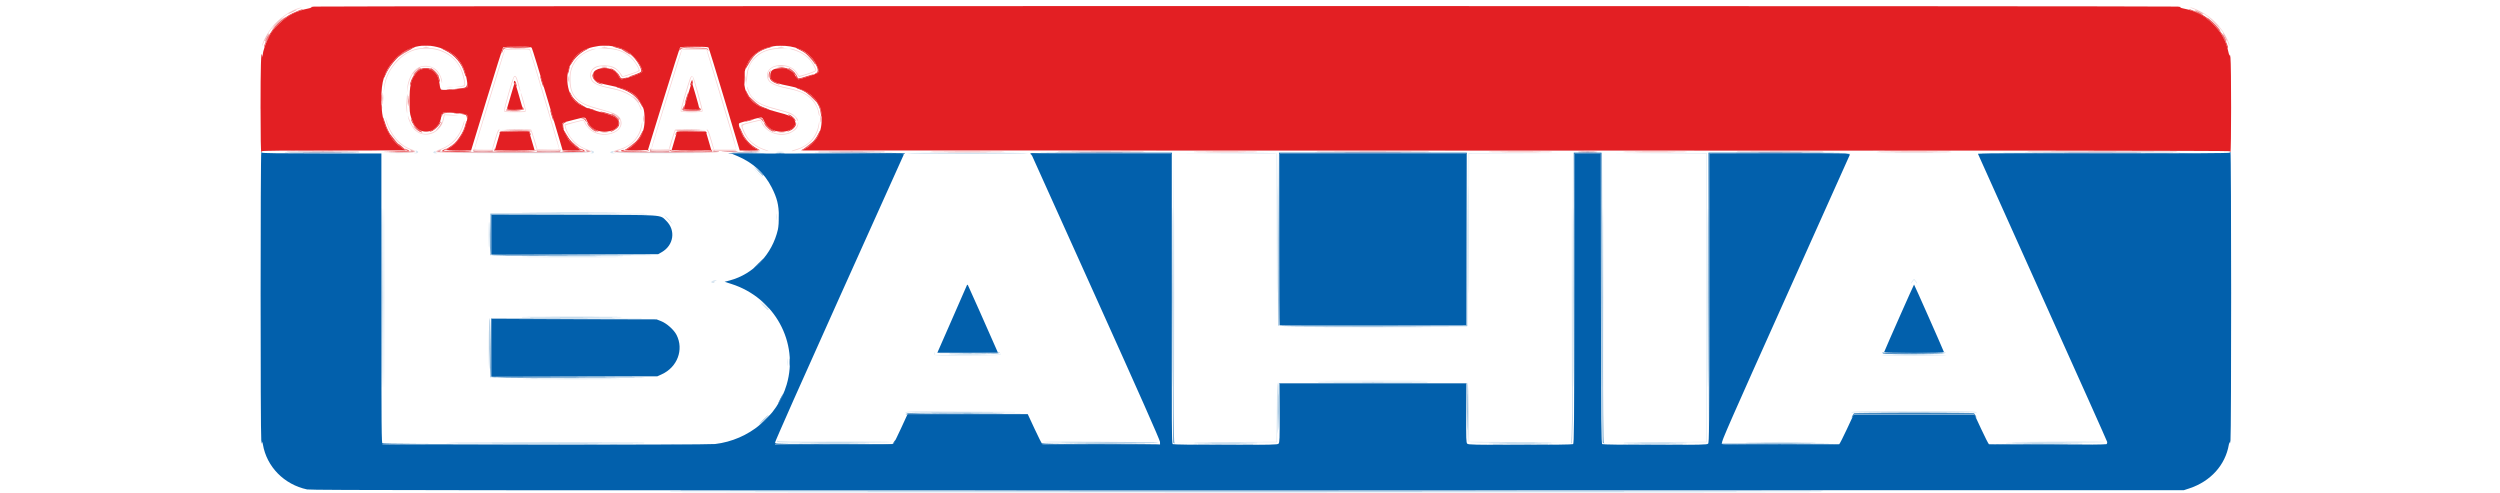 <?xml version="1.0" encoding="UTF-8" standalone="no"?>
<svg
   height="476.779"
   viewBox="0 0 640.2 126.2"
   width="2419.485"
   version="1.1"
   id="svg14"
   sodipodi:docname="aliexpress.svg"
   xml:space="preserve"
   inkscape:export-filename="magazineluiza.svg"
   inkscape:export-xdpi="96"
   inkscape:export-ydpi="96"
   xmlns:inkscape="http://www.inkscape.org/namespaces/inkscape"
   xmlns:sodipodi="http://sodipodi.sourceforge.net/DTD/sodipodi-0.dtd"
   xmlns="http://www.w3.org/2000/svg"
   xmlns:svg="http://www.w3.org/2000/svg"><defs
     id="defs14" /><sodipodi:namedview
     id="namedview14"
     pagecolor="#ffffff"
     bordercolor="#000000"
     borderopacity="0.25"
     inkscape:showpageshadow="2"
     inkscape:pageopacity="0.0"
     inkscape:pagecheckerboard="0"
     inkscape:deskcolor="#d1d1d1"
     inkscape:export-bgcolor="#ffffff00" /><g
     id="g259"
     transform="matrix(0.745,0,0,0.725,147.36,250.755)"><path
       style="fill:#d7e5f0"
       d="m -65.881,-240.699 c 4e-6,-28.097 0.031,-39.552 0.069,-25.456 0.038,14.097 0.038,37.085 -7e-6,51.086 -0.038,14.001 -0.069,2.467 -0.069,-25.63 z m 179.298,40.564 c 0.341,-0.435 1.637,-0.459 21.44,-0.399 l 21.077,0.065 -21.018,0.069 c -16.27,0.054 -21.113,0.144 -21.44,0.399 -0.374,0.291 -0.381,0.276 -0.059,-0.134 z m 325.32,0 c 0.329,-0.434 1.666,-0.463 21.461,-0.463 19.795,0 21.132,0.029 21.461,0.463 0.298,0.394 0.295,0.414 -0.021,0.132 -0.29,-0.259 -4.959,-0.331 -21.441,-0.331 -16.481,0 -21.15,0.072 -21.441,0.331 -0.316,0.281 -0.319,0.262 -0.021,-0.132 z m -180.83,-11.249 c 8.917,-0.039 23.508,-0.039 32.425,0 8.917,0.039 1.621,0.07 -16.212,0.07 -17.834,0 -25.129,-0.032 -16.212,-0.07 z m -273.295,-0.529 c 7.825,-0.039 20.63,-0.039 28.454,0 7.825,0.039 1.423,0.071 -14.227,0.071 -15.65,0 -22.052,-0.032 -14.227,-0.071 z m 138.733,-8.657 c -0.083,-0.215 -0.089,-0.544 -0.014,-0.731 0.075,-0.187 0.146,-0.072 0.157,0.256 l 0.021,0.596 h 11.231 c 10.478,0 11.238,-0.031 11.342,-0.463 0.084,-0.353 0.104,-0.337 0.085,0.066 -0.025,0.52 -0.235,0.531 -11.349,0.598 -9.788,0.06 -11.343,0.016 -11.473,-0.322 z m 325.645,0.187 c -0.068,-0.109 4.976,-0.199 11.209,-0.199 6.232,0 11.276,0.089 11.209,0.199 -0.068,0.109 -5.111,0.199 -11.209,0.199 -6.097,0 -11.141,-0.089 -11.209,-0.199 z m -464.226,-13.764 c 7.763,-0.039 20.389,-0.039 28.057,2e-5 7.668,0.039 1.316,0.071 -14.115,0.071 -15.432,-1e-5 -21.706,-0.032 -13.942,-0.071 z m 474.386,-11.617 c -0.006,-0.166 0.228,-0.583 0.519,-0.926 l 0.529,-0.625 0.529,0.625 c 0.291,0.344 0.525,0.761 0.519,0.926 -0.006,0.166 -0.188,-0.026 -0.405,-0.426 -0.217,-0.4 -0.506,-0.728 -0.643,-0.728 -0.136,0 -0.425,0.328 -0.643,0.728 -0.217,0.4 -0.4,0.592 -0.406,0.426 z M 46.616,-246.125 c -0.176,-0.285 0.94,-0.804 1.672,-0.777 0.313,0.012 0.263,0.09 -0.167,0.262 -0.337,0.135 -0.538,0.366 -0.448,0.513 0.091,0.147 -0.073,0.267 -0.364,0.267 -0.291,0 -0.603,-0.119 -0.693,-0.265 z m -14.999,-22.262 c -0.825,-0.856 -1.294,-1.445 -1.042,-1.31 0.477,0.255 2.675,2.546 2.675,2.788 0,0.211 -0.029,0.185 -1.633,-1.478 z m -47.025,-2.553 c 7.814,-0.039 20.678,-0.039 28.587,-2e-5 7.909,0.039 1.516,0.071 -14.207,0.071 -15.723,2e-5 -22.194,-0.032 -14.38,-0.071 z m 77.634,-14.161 -1.846,-1.919 1.919,1.846 c 1.055,1.015 1.919,1.879 1.919,1.919 0,0.194 -0.278,-0.063 -1.992,-1.846 z m -117.435,-6.74 c 0.494,-0.095 0.551,-0.189 0.298,-0.493 -0.346,-0.417 -0.052,-0.496 0.514,-0.137 0.542,0.343 0.105,0.825 -0.711,0.784 -0.646,-0.033 -0.656,-0.047 -0.101,-0.153 z m 6.279,-0.063 c -0.085,-0.138 0.084,-0.379 0.375,-0.536 0.427,-0.228 0.502,-0.21 0.385,0.096 -0.087,0.227 0.049,0.43 0.337,0.505 0.327,0.085 0.253,0.135 -0.23,0.155 -0.392,0.017 -0.782,-0.082 -0.868,-0.221 z m 54.202,0.066 c 0.403,-0.104 0.423,-0.19 0.132,-0.548 -0.297,-0.366 -0.278,-0.399 0.14,-0.243 0.267,0.1 0.535,0.182 0.596,0.182 0.061,0 0.111,0.179 0.111,0.397 0,0.264 -0.244,0.387 -0.728,0.366 -0.474,-0.02 -0.561,-0.074 -0.251,-0.154 z m 6.668,-0.082 c -0.091,-0.147 0.111,-0.371 0.448,-0.499 0.703,-0.266 1.042,-0.111 0.496,0.226 -0.276,0.171 -0.209,0.256 0.272,0.347 0.524,0.099 0.487,0.127 -0.206,0.156 -0.465,0.02 -0.919,-0.084 -1.01,-0.231 z m 57.374,-0.455 c 0.546,-0.057 1.439,-0.057 1.985,0 0.546,0.057 0.099,0.104 -0.993,0.104 -1.092,0 -1.539,-0.047 -0.993,-0.104 z"
       id="path278" /><path
       style="fill:#f7cfd0"
       d="m -55.603,-292.104 c 0.093,-0.15 -0.559,-0.58 -1.481,-0.975 -2.291,-0.983 -3.974,-2.286 -5.329,-4.127 -1.274,-1.73 -2.671,-4.841 -2.915,-6.489 -0.112,-0.754 -0.015,-0.584 0.336,0.591 1.5,5.019 4.636,8.672 8.606,10.025 1.236,0.421 1.486,0.707 0.923,1.056 -0.174,0.108 -0.234,0.073 -0.139,-0.08 z m 7.768,0.011 c -0.369,-0.369 -0.13,-0.564 1.364,-1.108 3.921,-1.43 6.62,-4.554 7.834,-9.067 0.211,-0.785 0.392,-1.164 0.401,-0.843 0.027,0.899 -1.129,3.858 -2.093,5.361 -1.211,1.887 -3.22,3.555 -5.476,4.547 -1.056,0.464 -1.859,0.944 -1.783,1.066 0.164,0.265 0.002,0.294 -0.247,0.045 z m 61.298,0.001 c -0.676,-0.273 -0.285,-0.553 1.413,-1.012 4.219,-1.142 7.02,-4.294 7.766,-8.738 0.167,-0.995 0.23,-1.117 0.253,-0.491 0.017,0.458 -0.21,1.612 -0.504,2.564 -0.968,3.135 -3.582,5.654 -7.071,6.815 -0.914,0.304 -1.594,0.662 -1.512,0.796 0.163,0.263 0.148,0.266 -0.345,0.067 z M 4.662,-292.436 c -0.218,-0.123 -1.205,-0.602 -2.192,-1.064 -1.054,-0.494 -2.329,-1.375 -3.09,-2.135 -1.304,-1.304 -2.784,-3.919 -3.08,-5.439 l -0.159,-0.82 3.154,-0.835 c 1.735,-0.459 3.233,-0.835 3.329,-0.835 0.096,0 0.47,0.584 0.832,1.297 1.678,3.312 6.078,4.724 9.604,3.083 1.779,-0.828 2.528,-1.947 2.366,-3.536 -0.222,-2.178 -1.389,-2.896 -7.192,-4.421 -7.477,-1.966 -9.84,-4.183 -10.341,-9.702 -0.192,-2.118 0.247,-4.443 1.219,-6.457 1.14,-2.363 4.73,-4.972 7.275,-5.289 0.901,-0.112 0.848,-0.072 -0.376,0.276 -3.525,1.004 -6.157,3.343 -7.218,6.416 -0.494,1.43 -0.612,2.297 -0.585,4.305 0.041,3.14 0.695,5.03 2.295,6.639 1.477,1.485 3.474,2.376 8.26,3.688 4.577,1.254 5.956,1.949 6.613,3.333 2.367,4.987 -6.814,7.91 -10.898,3.47 -0.564,-0.613 -1.185,-1.502 -1.38,-1.975 -0.195,-0.473 -0.43,-0.86 -0.521,-0.86 -0.348,4.9e-4 -5.902,1.544 -6.035,1.677 -0.22,0.22 0.433,2.031 1.265,3.511 1.311,2.331 3.708,4.251 6.386,5.118 0.544,0.176 1.057,0.43 1.141,0.565 0.184,0.298 -0.135,0.294 -0.674,-0.009 z m -39.586,-0.348 c -0.149,-0.387 10.116,-35.091 10.528,-35.594 0.3,-0.367 8.038,-0.483 8.572,-0.128 0.394,0.261 10.519,35.432 10.302,35.784 -0.105,0.171 -1.585,0.276 -3.866,0.276 -4.301,0 -3.727,0.469 -5.022,-4.103 -0.454,-1.601 -0.939,-3.031 -1.08,-3.176 -0.142,-0.147 -2.51,-0.332 -5.338,-0.416 l -5.083,-0.152 5.206,0.019 c 2.863,0.011 5.294,0.107 5.401,0.215 0.107,0.107 0.638,1.715 1.18,3.573 l 0.985,3.378 3.759,0.074 c 3.496,0.068 3.749,0.041 3.622,-0.397 -0.075,-0.259 -2.291,-7.975 -4.924,-17.146 -2.633,-9.172 -4.902,-16.947 -5.042,-17.278 -0.252,-0.595 -0.306,-0.601 -4.424,-0.529 l -4.169,0.073 -5.082,17.073 c -2.795,9.39 -5.151,17.341 -5.235,17.668 -0.153,0.592 -0.134,0.596 2.85,0.596 h 3.003 l 0.868,-3.11 c 0.94,-3.365 1.211,-4.037 1.634,-4.037 0.151,0 0.112,0.162 -0.085,0.36 -0.198,0.198 -0.755,1.776 -1.237,3.507 -0.483,1.731 -0.999,3.297 -1.148,3.478 -0.384,0.471 -5.993,0.465 -6.174,-0.007 z m 60.85,-0.077 c -0.17,-0.442 10.083,-34.95 10.552,-35.515 0.392,-0.472 8.245,-0.474 8.605,-0.002 0.139,0.182 2.552,8.235 5.361,17.896 4.141,14.239 5.039,17.609 4.742,17.797 -0.597,0.378 -7.268,0.298 -7.585,-0.091 -0.148,-0.182 -0.665,-1.747 -1.148,-3.478 -0.483,-1.731 -1.04,-3.309 -1.237,-3.507 -0.198,-0.198 -0.236,-0.36 -0.085,-0.36 0.422,0 0.694,0.671 1.634,4.037 l 0.868,3.11 h 3.797 3.797 l -0.15,-0.596 c -0.082,-0.328 -2.391,-8.278 -5.131,-17.668 l -4.981,-17.073 h -4.204 -4.204 l -5.219,17.337 c -2.871,9.536 -5.223,17.49 -5.228,17.677 -0.006,0.261 0.675,0.322 2.936,0.265 l 2.945,-0.075 0.985,-3.378 c 0.542,-1.858 1.072,-3.466 1.18,-3.573 0.107,-0.107 2.537,-0.204 5.401,-0.215 l 5.206,-0.019 -5.083,0.152 c -2.827,0.084 -5.196,0.269 -5.338,0.416 -0.14,0.146 -0.626,1.575 -1.08,3.176 -1.282,4.525 -0.844,4.103 -4.251,4.103 -2.413,0 -2.954,-0.073 -3.085,-0.415 z m 38.566,-0.124 c -3.654,-1.314 -6.331,-4.196 -7.44,-8.01 -0.181,-0.621 -0.122,-0.78 0.365,-0.987 0.53,-0.225 5.776,-1.581 6.117,-1.581 0.08,0 0.442,0.584 0.803,1.297 1.224,2.415 3.57,3.738 6.612,3.727 2.648,-0.01 4.787,-1.365 5.423,-3.435 l 0.285,-0.926 -0.135,0.926 c -0.189,1.3 -0.889,2.134 -2.503,2.978 -3.523,1.842 -8.576,0.111 -10.04,-3.441 -0.195,-0.473 -0.43,-0.857 -0.521,-0.853 -0.092,0.004 -1.477,0.338 -3.078,0.743 -2.484,0.628 -2.924,0.819 -2.994,1.299 -0.098,0.67 1.255,3.492 2.236,4.663 1.047,1.251 3.027,2.654 4.487,3.18 1.767,0.636 2.41,0.923 2.095,0.933 -0.146,0.005 -0.916,-0.226 -1.711,-0.512 z m 9.784,0.433 c 0,-0.059 0.808,-0.352 1.796,-0.652 4.189,-1.272 6.945,-4.619 7.548,-9.167 l 0.105,-0.794 0.04,0.832 c 0.022,0.458 -0.201,1.612 -0.495,2.564 -0.958,3.102 -3.529,5.6 -6.984,6.787 -1.559,0.536 -2.01,0.632 -2.01,0.43 z m -127.681,-6.106 c -0.564,-0.201 -1.417,-0.745 -1.896,-1.209 -0.941,-0.912 -2.153,-3.349 -2.381,-4.787 -0.086,-0.543 0.057,-0.301 0.364,0.616 1.45,4.324 4.022,6.164 7.325,5.239 2.331,-0.653 4.027,-2.729 4.487,-5.491 l 0.187,-1.125 1.234,0.033 c 0.679,0.018 2.008,0.123 2.955,0.234 1.289,0.15 1.013,0.17 -1.102,0.079 l -2.822,-0.122 -0.303,1.459 c -0.827,3.986 -4.539,6.326 -8.048,5.075 z m 129.269,-5.242 c -0.567,-1.22 -2.393,-2.091 -6.75,-3.218 -4.493,-1.162 -6.661,-2.195 -8.201,-3.909 -1.061,-1.181 -2.009,-3.18 -1.974,-4.165 0.008,-0.229 0.255,0.343 0.549,1.27 0.402,1.271 0.84,1.993 1.778,2.93 1.619,1.619 3.39,2.43 7.88,3.611 2.021,0.531 4.182,1.204 4.801,1.495 1.182,0.555 2.447,1.834 2.447,2.474 0,0.546 -0.085,0.467 -0.529,-0.489 z m 7.585,-2.176 c -0.38,-2.772 -2.626,-5.599 -5.554,-6.991 -0.899,-0.427 -3.123,-1.089 -4.943,-1.472 -5.488,-1.153 -7.143,-2.266 -7.146,-4.804 -0.004,-4.171 7.585,-4.87 10.232,-0.943 0.321,0.477 0.63,1.004 0.685,1.171 0.118,0.355 5.757,-1.56 5.757,-1.955 0,-0.135 -0.308,-0.852 -0.684,-1.595 -1.421,-2.803 -3.912,-4.734 -7.257,-5.622 -0.801,-0.213 -1.206,-0.395 -0.902,-0.404 1.781,-0.056 5.66,2.032 7.056,3.798 0.927,1.172 2.052,3.28 2.052,3.845 0,0.314 -0.785,0.706 -2.845,1.421 -1.565,0.543 -2.923,0.985 -3.019,0.982 -0.095,-0.002 -0.486,-0.537 -0.867,-1.188 -0.948,-1.617 -2.579,-2.544 -4.793,-2.721 -3.072,-0.247 -5.152,1.029 -5.152,3.16 0,2.45 1.547,3.483 6.882,4.597 5.338,1.114 8.085,2.776 9.748,5.897 0.735,1.378 1.42,4.016 1.044,4.016 -0.073,0 -0.206,-0.535 -0.295,-1.189 z m -141.615,-0.826 c -0.093,-0.679 -0.151,-2.32 -0.128,-3.647 0.038,-2.245 0.055,-2.165 0.234,1.162 0.106,1.965 0.164,3.606 0.128,3.647 -0.036,0.04 -0.141,-0.483 -0.234,-1.162 z m 33.534,0.273 c -0.088,-0.23 0.602,-3.119 1.534,-6.419 1.443,-5.107 1.769,-6 2.195,-6 0.406,0 0.64,0.494 1.253,2.647 0.414,1.456 0.718,2.752 0.676,2.88 -0.042,0.128 -0.414,-0.976 -0.827,-2.454 -0.413,-1.477 -0.854,-2.75 -0.98,-2.828 -0.126,-0.078 -0.348,0.133 -0.492,0.468 -0.391,0.909 -3.181,10.937 -3.181,11.432 0,0.372 0.46,0.427 3.573,0.427 2.61,0 3.573,-0.086 3.573,-0.319 0,-0.175 -0.367,-1.615 -0.816,-3.199 -0.449,-1.584 -0.767,-2.929 -0.707,-2.988 0.196,-0.196 1.829,6.016 1.683,6.398 -0.113,0.295 -0.891,0.372 -3.733,0.372 -3.03,0 -3.615,-0.065 -3.751,-0.419 z m 60.712,0.063 c -0.075,-0.196 0.658,-3.084 1.63,-6.419 2.337,-8.021 2.225,-8.021 4.416,0.008 0.911,3.339 1.596,6.228 1.523,6.419 -0.195,0.509 -7.372,0.501 -7.568,-0.008 z m 7.322,-0.113 c 0.107,-0.173 -2.645,-10.648 -3.127,-11.904 -0.111,-0.29 -0.247,-0.335 -0.435,-0.147 -0.352,0.352 -3.681,11.774 -3.511,12.049 0.166,0.269 6.908,0.271 7.074,0.003 z m -21.34,-1.351 c -1.167,-3.285 -4.4,-5.4 -9.989,-6.534 -3.673,-0.745 -5.801,-1.625 -6.497,-2.687 -0.712,-1.087 -0.776,-2.701 -0.147,-3.704 0.841,-1.34 1.952,-1.792 4.394,-1.791 2.909,0.001 4.274,0.747 5.956,3.252 l 0.397,0.592 2.515,-0.838 c 3.295,-1.098 3.289,-1.092 2.604,-2.445 -1.019,-2.01 -2.17,-3.369 -3.745,-4.421 -2.063,-1.377 -3.688,-1.849 -7.196,-2.089 l -2.912,-0.199 2.25,-0.037 c 4.03,-0.066 7.225,1.068 9.543,3.385 1.367,1.367 3.089,4.426 2.707,4.808 -0.223,0.223 -5.526,2.085 -5.937,2.085 -0.11,0 -0.405,-0.431 -0.654,-0.957 -0.93,-1.959 -3.528,-3.18 -6.247,-2.936 -2.691,0.242 -4.163,1.707 -3.823,3.803 0.328,2.021 1.827,2.885 6.773,3.905 3.893,0.802 6.139,1.786 7.951,3.48 1.269,1.187 2.813,3.753 2.615,4.346 -0.052,0.155 -0.302,-0.304 -0.556,-1.021 z m -88.251,-3.342 c 0.001,-1.019 0.049,-1.404 0.106,-0.854 0.057,0.549 0.056,1.383 -0.002,1.853 -0.058,0.47 -0.105,0.021 -0.104,-0.999 z m 8.254,-3.212 c 0.233,-3.286 1.932,-6.523 3.934,-7.492 2.253,-1.091 5.193,-0.449 6.64,1.448 0.817,1.071 1.479,2.818 1.438,3.796 -0.021,0.511 -0.086,0.415 -0.243,-0.364 -0.118,-0.582 -0.335,-1.373 -0.483,-1.757 -0.404,-1.05 -1.906,-2.643 -2.873,-3.047 -1.025,-0.428 -2.936,-0.465 -3.966,-0.076 -2.056,0.777 -3.686,3.628 -4.311,7.539 l -0.252,1.576 z m -7.947,-0.375 c 0.204,-3.344 2.01,-7.073 4.811,-9.936 2.64,-2.698 5.883,-4.071 9.629,-4.077 6.829,-0.011 11.822,4.084 13.141,10.776 0.565,2.868 0.497,2.997 -1.563,2.935 l -1.663,-0.05 1.536,-0.096 c 1.016,-0.063 1.585,-0.224 1.68,-0.473 0.255,-0.665 -0.667,-4.437 -1.496,-6.122 -2.044,-4.152 -6.488,-6.713 -11.635,-6.705 -3.858,0.006 -6.927,1.361 -9.671,4.27 -2.676,2.837 -4.095,5.755 -4.635,9.532 l -0.24,1.679 z m 21.774,-0.178 c 0.473,-0.059 1.247,-0.059 1.721,0 0.473,0.059 0.086,0.107 -0.86,0.107 -0.946,0 -1.333,-0.048 -0.86,-0.107 z m 102.811,-2.455 c -0.133,-7.005 4.646,-11.476 12.121,-11.341 l 2.26,0.041 -2.912,0.196 c -3.926,0.264 -6.207,1.127 -8.271,3.13 -1.93,1.873 -2.673,3.74 -2.964,7.445 l -0.198,2.515 z m -166.522,-12.1 c -0.032,-0.742 1.163,-3.364 2.352,-5.16 2.272,-3.435 6.096,-6.622 9.451,-7.877 0.791,-0.296 1.583,-0.532 1.759,-0.524 0.177,0.008 -0.422,0.29 -1.329,0.627 -2.656,0.987 -4.545,2.253 -6.949,4.656 -2.404,2.404 -3.669,4.293 -4.656,6.949 -0.337,0.908 -0.619,1.506 -0.627,1.329 z m 675.942,-1.174 c -0.743,-2.349 -2.318,-4.732 -4.698,-7.108 -2.405,-2.401 -4.295,-3.667 -6.949,-4.653 -0.908,-0.337 -1.506,-0.619 -1.329,-0.627 0.736,-0.032 3.359,1.16 5.16,2.343 2.452,1.611 4.447,3.606 6.058,6.058 1.237,1.883 2.462,4.635 2.291,5.148 -0.047,0.141 -0.287,-0.382 -0.534,-1.161 z"
       id="path277" /><path
       style="fill:#c7dbeb"
       d="m -37.887,-189.679 c 15.541,-0.038 40.971,-0.038 56.512,0 15.541,0.038 2.826,0.069 -28.256,0.069 -31.082,0 -43.797,-0.031 -28.256,-0.069 z m 107.311,0.022 c -0.097,-0.097 -0.175,-0.305 -0.172,-0.463 0.002,-0.168 0.092,-0.148 0.216,0.048 0.168,0.265 4.256,0.32 19.823,0.265 10.786,-0.038 19.555,0.02 19.488,0.129 -0.152,0.245 -39.109,0.267 -39.354,0.022 z m 91.316,-0.022 c -0.111,-0.18 13.887,-0.178 32.516,0.005 3.931,0.039 -1.75,0.098 -12.623,0.132 -10.874,0.034 -19.825,-0.028 -19.893,-0.137 z m 62.622,9.8e-4 17.665,-0.071 0.074,-10.321 0.074,-10.321 -0.005,10.389 -0.005,10.389 -17.734,0.003 -17.734,0.003 z m 83.701,-0.134 c -0.07,-0.182 -0.095,-4.917 -0.055,-10.522 l 0.073,-10.19 0.063,10.387 0.063,10.387 17.668,0.07 17.668,0.07 -17.677,0.064 c -13.966,0.051 -17.703,-0.005 -17.804,-0.267 z m 64.001,0.134 17.668,-0.071 v -50.95 -50.95 l -17.668,-0.071 -17.668,-0.071 17.734,0.003 17.734,0.003 v 51.086 51.086 l -17.734,0.003 -17.734,0.003 z m 33.484,-8.8e-4 c 5.423,-0.04 14.297,-0.04 19.72,0 5.423,0.04 0.986,0.073 -9.86,0.073 -10.846,0 -15.283,-0.033 -9.86,-0.073 z m 88.738,0.005 c 18.249,-0.183 32.495,-0.185 32.384,-0.005 -0.068,0.109 -8.96,0.171 -19.761,0.137 -10.801,-0.034 -16.481,-0.093 -12.623,-0.132 z m -287.591,-51.025 c 0,-27.952 0.031,-39.347 0.069,-25.323 0.038,14.024 0.038,36.893 0,50.821 -0.038,13.928 -0.069,2.454 -0.069,-25.498 z m 136.846,0 c 0,-27.952 0.031,-39.347 0.069,-25.323 0.038,14.024 0.038,36.893 0,50.821 -0.038,13.928 -0.069,2.454 -0.069,-25.498 z m 10.852,0 c 0,-27.952 0.031,-39.347 0.069,-25.323 0.038,14.024 0.038,36.893 -1e-5,50.821 -0.038,13.928 -0.069,2.454 -0.069,-25.498 z m -383.285,17.734 c 7.4e-5,-5.678 0.035,-7.963 0.078,-5.078 0.043,2.885 0.043,7.53 -1.36e-4,10.323 -0.043,2.793 -0.078,0.432 -0.078,-5.245 z m 102.671,5.029 c 9.62e-4,-1.165 0.048,-1.608 0.103,-0.986 0.056,0.623 0.055,1.575 -0.002,2.118 -0.057,0.542 -0.103,0.033 -0.102,-1.132 z m 185.26,-12.242 c 8.844,-0.039 23.316,-0.039 32.16,0 8.844,0.039 1.608,0.07 -16.08,0.07 -17.688,0 -24.924,-0.032 -16.08,-0.07 z m -16.941,-31.1 -0.065,-30.372 -17.668,-0.07 -17.668,-0.07 17.677,-0.064 c 13.945,-0.051 17.703,0.006 17.803,0.267 0.069,0.182 0.095,13.91 0.057,30.506 l -0.069,30.175 z m 65.974,-0.134 0.002,-30.374 17.602,-0.003 17.602,-0.003 -17.535,0.071 -17.535,0.071 -0.069,30.305 -0.069,30.305 z m -242.598,23.558 -1.447,-1.522 1.522,1.447 c 1.414,1.344 1.643,1.597 1.447,1.597 -0.041,0 -0.726,-0.685 -1.522,-1.522 z m -79.577,-17.205 c 7.691,-0.039 20.197,-0.039 27.793,2e-5 7.595,0.039 1.303,0.071 -13.983,0.071 -15.286,-1e-5 -21.5,-0.032 -13.81,-0.071 z m -14.793,-7.875 c -1.42e-4,-3.931 0.037,-5.576 0.082,-3.655 0.045,1.92 0.045,5.136 2.58e-4,7.147 -0.045,2.01 -0.082,0.439 -0.082,-3.491 z m 98.966,-6.353 c 0.001,-1.019 0.049,-1.404 0.106,-0.854 0.057,0.549 0.056,1.383 -0.002,1.853 -0.058,0.47 -0.105,0.021 -0.104,-0.999 z m 44.819,-22.433 c 0.068,-0.109 9.459,-0.199 20.87,-0.199 11.411,0 20.802,0.089 20.87,0.199 0.068,0.109 -9.324,0.199 -20.87,0.199 -11.546,0 -20.937,-0.089 -20.87,-0.199 z m -177.305,-0.131 c 1.5,-0.047 3.882,-0.047 5.294,4.3e-4 1.412,0.048 0.184,0.086 -2.727,0.086 -2.912,-2.4e-4 -4.067,-0.039 -2.567,-0.086 z m 21.889,0.005 c 14.771,-0.171 47.187,-0.188 46.775,-0.025 -0.25,0.099 -12.246,0.161 -26.658,0.137 -14.413,-0.023 -23.465,-0.074 -20.117,-0.113 z m 54.708,-0.032 c -0.566,-0.159 24.426,-0.13 31.979,0.037 1.82,0.04 -4.493,0.087 -14.029,0.104 -9.536,0.017 -17.613,-0.046 -17.95,-0.141 z m 436.496,0.026 c 5.787,-0.04 15.256,-0.04 21.043,0 5.787,0.04 1.052,0.072 -10.522,0.072 -11.574,0 -16.308,-0.033 -10.522,-0.072 z"
       id="path276" /><path
       style="fill:#accae3"
       d="m 70.902,-171.945 c 87.749,-0.037 231.338,-0.037 319.087,0 87.749,0.037 15.954,0.067 -159.544,0.067 -175.498,0 -247.293,-0.03 -159.544,-0.067 z M -66.146,-240.699 c 3e-6,-28.097 0.031,-39.552 0.069,-25.456 0.038,14.097 0.038,37.085 -7e-6,51.086 -0.038,14.001 -0.069,2.467 -0.069,-25.63 z m 324.053,29.579 c 8.917,-0.039 23.508,-0.039 32.425,0 8.917,0.039 1.621,0.07 -16.212,0.07 -17.834,0 -25.129,-0.032 -16.212,-0.07 z m -273.163,-22.764 c 7.752,-0.039 20.438,-0.039 28.19,0 7.752,0.039 1.409,0.071 -14.095,0.071 -15.504,0 -21.847,-0.032 -14.095,-0.071 z"
       id="path275" /><path
       style="fill:#e69da2"
       d="m -61.114,-292.173 c 4.112,-0.115 4.933,-0.2 4.5,-0.464 -0.674,-0.411 -0.363,-0.432 0.509,-0.035 0.366,0.167 0.603,0.405 0.526,0.529 -0.077,0.124 -2.485,0.2 -5.352,0.169 l -5.212,-0.057 z m 13.523,0.03 c -0.077,-0.124 0.16,-0.363 0.526,-0.529 0.911,-0.415 1.109,-0.381 0.493,0.085 -0.457,0.345 0.152,0.39 5.483,0.397 l 5.997,0.008 -0.126,-0.596 c -0.111,-0.525 -0.091,-0.54 0.17,-0.132 0.252,0.394 0.721,0.463 3.142,0.463 1.922,0 2.954,-0.107 3.179,-0.331 0.267,-0.265 0.298,-0.239 0.157,0.132 -0.165,0.435 0.301,0.463 7.546,0.463 h 7.722 l -0.163,-0.596 c -0.141,-0.514 -0.123,-0.532 0.128,-0.132 0.254,0.405 0.753,0.463 3.97,0.463 3.215,0 3.717,-0.059 3.975,-0.463 0.261,-0.408 0.281,-0.392 0.17,0.132 l -0.126,0.596 4.806,-0.008 c 4.284,-0.007 4.75,-0.051 4.292,-0.397 -0.599,-0.453 -0.452,-0.491 0.497,-0.13 0.373,0.142 0.679,0.38 0.679,0.529 0,0.337 -52.309,0.382 -52.518,0.045 z m 61.385,-0.039 c -0.09,-0.146 -0.107,-0.265 -0.037,-0.265 0.069,0 0.334,-0.08 0.588,-0.177 0.315,-0.121 0.401,-0.079 0.271,0.132 -0.144,0.233 1.194,0.31 5.383,0.31 h 5.574 l 0.017,-0.728 c 0.016,-0.7 0.026,-0.705 0.256,-0.132 0.228,0.567 0.379,0.596 3.146,0.596 2.481,0 2.95,-0.068 3.197,-0.463 0.251,-0.4 0.268,-0.382 0.128,0.132 l -0.163,0.596 h 7.722 c 7.245,0 7.711,-0.029 7.546,-0.463 -0.141,-0.371 -0.11,-0.398 0.157,-0.132 0.183,0.182 0.697,0.333 1.141,0.335 0.619,0.003 0.714,0.064 0.41,0.261 -0.551,0.356 -35.116,0.356 -35.336,0 z m 110.423,0.066 c 5.703,-0.04 15.113,-0.04 20.911,-3e-5 5.798,0.04 1.131,0.072 -10.37,0.072 -11.501,2e-5 -16.244,-0.033 -10.541,-0.072 z m 90.432,-1e-5 c 4.924,-0.04 12.904,-0.04 17.734,5e-5 4.83,0.04 0.801,0.073 -8.953,0.073 -9.754,-3e-5 -13.706,-0.033 -8.782,-0.073 z m 101.377,0 c 4.924,-0.04 12.904,-0.04 17.734,5e-5 4.83,0.04 0.801,0.073 -8.953,0.073 -9.754,-3e-5 -13.706,-0.033 -8.782,-0.073 z m 46.321,0 c 4.924,-0.04 12.904,-0.04 17.734,5e-5 4.83,0.04 0.801,0.073 -8.953,0.073 -9.754,-3e-5 -13.706,-0.033 -8.782,-0.073 z m 87.462,0 c 5.714,-0.04 15.064,-0.04 20.778,0 5.714,0.04 1.039,0.072 -10.389,0.072 -11.428,0 -16.103,-0.033 -10.389,-0.072 z m -497.243,-8.441 c 0.526,-0.603 1.038,-1.356 1.139,-1.674 0.101,-0.318 0.241,-0.521 0.311,-0.451 0.232,0.232 -0.644,1.62 -1.532,2.427 -0.868,0.789 -0.868,0.787 0.082,-0.302 z m 23.84,0.501 c 1.419,-0.048 3.742,-0.048 5.162,0 1.419,0.048 0.258,0.086 -2.581,0.086 -2.839,0 -4,-0.039 -2.581,-0.086 z m 60.879,0 c 1.419,-0.048 3.742,-0.048 5.162,0 1.419,0.048 0.258,0.086 -2.581,0.086 -2.839,0 -4,-0.039 -2.581,-0.086 z m -22.644,-4.196 c -0.262,-0.35 -0.917,-0.869 -1.456,-1.153 -0.539,-0.285 -0.885,-0.523 -0.769,-0.529 0.664,-0.037 3.13,1.903 2.811,2.211 -0.061,0.059 -0.325,-0.179 -0.587,-0.528 z m 5.785,-6.672 c -1.291,-1.488 -1.294,-1.494 -0.178,-0.449 0.94,0.881 1.848,2.026 1.561,1.971 -0.042,-0.008 -0.664,-0.693 -1.384,-1.522 z m -78.415,-0.713 c 0.002,-0.873 0.051,-1.199 0.11,-0.723 0.059,0.476 0.058,1.19 -0.003,1.588 -0.06,0.398 -0.109,0.008 -0.107,-0.865 z m 116.465,-6.353 c 0.002,-0.873 0.051,-1.199 0.11,-0.723 0.059,0.476 0.058,1.19 -0.003,1.588 -0.06,0.398 -0.109,0.008 -0.107,-0.865 z m -114.461,-1.883 c 0.343,-0.695 2.054,-2.22 2.489,-2.219 0.177,5.4e-4 -0.046,0.225 -0.496,0.5 -0.45,0.274 -1.144,0.899 -1.543,1.389 -0.399,0.489 -0.601,0.638 -0.45,0.331 z m 65.085,-2.677 c 0.476,-0.059 1.19,-0.058 1.588,0.003 0.398,0.06 0.009,0.109 -0.865,0.107 -0.873,-0.001 -1.199,-0.051 -0.723,-0.11 z m 60.61,3.6e-4 c 0.473,-0.059 1.247,-0.059 1.721,0 0.473,0.059 0.086,0.107 -0.86,0.107 -0.946,0 -1.333,-0.048 -0.86,-0.107 z m -122.023,-6.617 c 0.473,-0.059 1.247,-0.059 1.721,0 0.473,0.059 0.086,0.107 -0.86,0.107 -0.946,0 -1.333,-0.048 -0.86,-0.107 z m 61.409,0 c 0.473,-0.059 1.247,-0.059 1.721,0 0.473,0.059 0.086,0.107 -0.86,0.107 -0.946,0 -1.333,-0.048 -0.86,-0.107 z m 60.615,0 c 0.473,-0.059 1.247,-0.059 1.721,0 0.473,0.059 0.086,0.107 -0.86,0.107 -0.946,0 -1.333,-0.048 -0.86,-0.107 z m -176.749,-2.288 c 0,-0.287 1.315,-2.815 1.465,-2.815 0.073,0 -0.182,0.625 -0.566,1.39 -0.738,1.47 -0.899,1.725 -0.899,1.425 z m 674.095,-1.366 c -0.391,-0.797 -0.654,-1.448 -0.585,-1.448 0.178,0 1.513,2.679 1.394,2.798 -0.054,0.054 -0.418,-0.553 -0.809,-1.35 z m -669.727,-5.154 c 0.864,-0.873 1.631,-1.588 1.704,-1.588 0.073,0 -0.575,0.715 -1.439,1.588 -0.864,0.873 -1.631,1.588 -1.704,1.588 -0.073,0 0.575,-0.715 1.439,-1.588 z m 665.959,-0.066 -1.58,-1.654 1.654,1.58 c 0.91,0.869 1.654,1.613 1.654,1.654 0,0.196 -0.261,-0.043 -1.729,-1.58 z m -662.121,-2.976 c 0,-0.178 2.679,-1.513 2.798,-1.394 0.054,0.054 -0.553,0.418 -1.35,0.809 -0.797,0.391 -1.448,0.654 -1.448,0.585 z m 656.968,-0.663 c -0.801,-0.423 -1.363,-0.775 -1.248,-0.782 0.281,-0.017 2.837,1.287 2.837,1.448 0,0.177 0.037,0.192 -1.588,-0.666 z"
       id="path274" /><path
       style="fill:#8cb6d8"
       d="m -37.866,-189.414 c 15.407,-0.038 40.539,-0.038 55.85,1e-5 15.311,0.038 2.705,0.069 -28.012,0.069 -30.718,0 -43.245,-0.031 -27.838,-0.069 z m 116.954,1.1e-4 c 5.339,-0.04 14.154,-0.04 19.587,-4e-5 5.434,0.04 1.065,0.073 -9.708,0.073 -10.773,2e-5 -15.219,-0.033 -9.879,-0.073 z m 88.89,0.005 c 18.249,-0.183 32.495,-0.185 32.384,-0.005 -0.068,0.109 -8.96,0.171 -19.761,0.137 -10.801,-0.034 -16.481,-0.093 -12.623,-0.132 z m 46.784,-0.005 c 4.841,-0.04 12.762,-0.04 17.602,0 4.841,0.04 0.88,0.073 -8.801,0.073 -9.681,0 -13.642,-0.033 -8.801,-0.073 z m 101.113,0 c 4.841,-0.04 12.762,-0.04 17.602,0 4.841,0.04 0.88,0.073 -8.801,0.073 -9.681,0 -13.642,-0.033 -8.801,-0.073 z m 46.586,0 c 4.841,-0.04 12.762,-0.04 17.602,0 4.841,0.04 0.88,0.073 -8.801,0.073 -9.681,0 -13.642,-0.033 -8.801,-0.073 z m 42.086,-2e-5 c 5.423,-0.04 14.297,-0.04 19.72,0 5.423,0.04 0.986,0.073 -9.86,0.073 -10.846,0 -15.283,-0.033 -9.86,-0.073 z m 91.584,0 c 5.423,-0.04 14.297,-0.04 19.72,0 5.423,0.04 0.986,0.073 -9.86,0.073 -10.846,0 -15.283,-0.033 -9.86,-0.073 z M 241.356,-200.119 c -0.032,-5.778 0.031,-10.561 0.14,-10.629 0.181,-0.112 0.177,8.027 -0.009,17.429 -0.04,2.038 -0.099,-1.022 -0.131,-6.8 z m 65.321,-0.135 c -0.073,-5.852 -0.041,-10.55 0.07,-10.439 0.111,0.111 0.17,4.899 0.132,10.641 l -0.069,10.439 z m 82.449,-40.445 c 0,-28.097 0.031,-39.552 0.069,-25.456 0.038,14.097 0.038,37.085 -10e-6,51.086 -0.038,14.001 -0.069,2.467 -0.069,-25.63 z m -264.604,40.432 c 5.725,-0.04 15.016,-0.04 20.646,3e-5 5.63,0.04 0.946,0.072 -10.409,0.072 -11.355,-2e-5 -15.962,-0.033 -10.237,-0.072 z m 325.288,1e-5 c 5.714,-0.04 15.064,-0.04 20.778,0 5.714,0.04 1.039,0.072 -10.389,0.072 -11.428,0 -16.103,-0.033 -10.389,-0.072 z M -15.236,-212.178 c 7.618,-0.039 20.005,-0.039 27.528,2e-5 7.523,0.039 1.29,0.071 -13.85,0.071 -15.14,-1e-5 -21.295,-0.032 -13.678,-0.071 z m -14.454,-10.704 c -0.032,-5.778 0.031,-10.561 0.14,-10.629 0.181,-0.112 0.177,8.027 -0.009,17.429 -0.04,2.038 -0.099,-1.022 -0.131,-6.8 z m 159.221,2.235 c 2.948,-0.043 7.772,-0.043 10.72,0 2.948,0.043 0.536,0.077 -5.36,0.077 -5.896,0 -8.308,-0.035 -5.36,-0.077 z m 325.308,0 c 2.948,-0.043 7.772,-0.043 10.72,0 2.948,0.043 0.536,0.077 -5.36,0.077 -5.896,0 -8.308,-0.035 -5.36,-0.077 z m -196.932,-9.794 c 8.917,-0.039 23.508,-0.039 32.425,0 8.917,0.039 1.621,0.07 -16.212,0.07 -17.834,0 -25.129,-0.032 -16.212,-0.07 z M 241.426,-261.212 c 0,-16.815 0.032,-23.693 0.07,-15.286 0.039,8.407 0.039,22.165 0,30.572 -0.039,8.407 -0.07,1.529 -0.07,-15.286 z m 65.379,0 c 0,-16.815 0.032,-23.693 0.07,-15.286 0.039,8.407 0.039,22.165 0,30.572 -0.039,8.407 -0.07,1.529 -0.07,-15.286 z m -242.198,23.227 -1.58,-1.654 1.654,1.58 c 1.537,1.468 1.775,1.729 1.58,1.729 -0.041,0 -0.785,-0.744 -1.654,-1.654 z m -79.883,-17.337 c 7.741,-0.039 20.486,-0.039 28.322,-3e-5 7.836,0.039 1.503,0.071 -14.075,0.071 -15.577,1e-5 -21.989,-0.032 -14.248,-0.071 z m -14.355,-7.61 c 1.33e-4,-4.076 0.037,-5.707 0.082,-3.624 0.045,2.083 0.045,5.418 -2.42e-4,7.411 -0.045,1.993 -0.082,0.288 -0.081,-3.788 z m 14.528,-7.742 c 7.691,-0.039 20.197,-0.039 27.793,2e-5 7.595,0.039 1.303,0.071 -13.983,0.071 -15.286,-2e-5 -21.5,-0.032 -13.81,-0.071 z"
       id="path273" /><path
       style="fill:#74a7d0"
       d="m 205.422,-189.547 c -0.069,-0.182 -0.095,-23.319 -0.057,-51.417 l 0.069,-51.086 0.066,51.262 c 0.052,40.713 0.134,51.29 0.396,51.396 0.259,0.105 0.257,0.138 -0.008,0.154 -0.187,0.011 -0.396,-0.128 -0.465,-0.31 z m 136.922,0.137 c 0.261,-0.185 0.344,-10.894 0.398,-51.437 l 0.068,-51.203 -0.001,51.328 c -9e-4,45.4 -0.047,51.341 -0.398,51.437 -0.293,0.08 -0.311,0.047 -0.067,-0.125 z m 10.777,-0.137 c -0.069,-0.182 -0.095,-23.319 -0.057,-51.417 l 0.069,-51.086 0.066,51.262 c 0.052,40.713 0.134,51.29 0.396,51.396 0.259,0.105 0.257,0.138 -0.008,0.154 -0.187,0.011 -0.396,-0.128 -0.465,-0.31 z m -419.531,-51.152 c 3e-6,-28.097 0.031,-39.552 0.069,-25.456 0.038,14.097 0.038,37.085 -6e-6,51.086 -0.038,14.001 -0.069,2.467 -0.069,-25.63 z m 131.026,43.013 c 0.864,-0.873 1.631,-1.588 1.704,-1.588 0.073,0 -0.575,0.715 -1.439,1.588 -0.864,0.873 -1.631,1.588 -1.704,1.588 -0.073,0 0.575,-0.715 1.439,-1.588 z"
       id="path272" /><path
       style="fill:#dc7b83"
       d="m 50.322,-292.355 c 2.54,-0.194 5.427,-0.208 5.427,-0.025 -3.42e-4,0.109 -1.46,0.178 -3.243,0.152 -1.783,-0.025 -2.766,-0.083 -2.184,-0.127 z"
       id="path271" /><path
       style="fill:#ec6e71"
       d="m -20.881,-299.593 -5.294,-0.149 5.212,-0.058 c 3.253,-0.036 5.274,0.042 5.376,0.207 0.09,0.146 0.127,0.239 0.082,0.207 -0.045,-0.032 -2.464,-0.125 -5.376,-0.207 z m 55.419,-0.072 c 0.113,-0.112 2.519,-0.172 5.347,-0.132 l 5.142,0.073 -5.347,0.132 c -2.941,0.072 -5.255,0.04 -5.142,-0.073 z m 49.621,-4.163 c 0,-1.092 0.047,-1.539 0.104,-0.993 0.057,0.546 0.057,1.439 0,1.985 -0.057,0.546 -0.104,0.099 -0.104,-0.993 z m -60.881,-0.132 c 0.001,-1.019 0.049,-1.404 0.106,-0.854 0.057,0.549 0.056,1.383 -0.002,1.853 -0.058,0.47 -0.105,0.021 -0.104,-0.999 z m -45.538,-2.71 c 0.842,-0.053 2.153,-0.052 2.912,10e-4 0.759,0.053 0.07,0.096 -1.532,0.096 -1.601,-5.9e-4 -2.222,-0.044 -1.38,-0.097 z m 60.605,2.9e-4 c 0.837,-0.052 2.207,-0.052 3.044,0 0.837,0.052 0.152,0.096 -1.522,0.096 -1.674,0 -2.359,-0.043 -1.522,-0.096 z m -104.782,-4.437 c 4.63e-4,-1.893 0.043,-2.632 0.094,-1.643 0.051,0.989 0.051,2.537 -8.42e-4,3.441 -0.052,0.904 -0.093,0.095 -0.093,-1.798 z m 111.773,-17.187 c -0.128,-0.333 -0.918,-0.416 -4.599,-0.481 l -4.444,-0.08 4.401,-0.059 c 3.671,-0.05 4.457,0.008 4.736,0.344 0.184,0.222 0.273,0.465 0.197,0.541 -0.076,0.076 -0.207,-0.043 -0.292,-0.265 z m -67.593,-0.612 c 1.281,-0.049 3.306,-0.048 4.5,5.6e-4 1.194,0.049 0.146,0.089 -2.329,0.088 -2.475,-3.1e-4 -3.452,-0.04 -2.171,-0.089 z"
       id="path270" /><path
       style="fill:#488bc2"
       d="m -38.152,-189.15 c 15.25,-0.038 40.204,-0.038 55.453,0 15.25,0.038 2.773,0.069 -27.727,0.069 -30.499,0 -42.976,-0.031 -27.727,-0.069 z m 117.239,1.1e-4 c 5.339,-0.04 14.154,-0.04 19.587,-5e-5 5.434,0.04 1.065,0.073 -9.708,0.073 -10.773,2e-5 -15.219,-0.033 -9.879,-0.073 z m 91.736,-3e-5 c 5.423,-0.04 14.297,-0.04 19.72,0 5.423,0.04 0.986,0.073 -9.86,0.073 -10.846,0 -15.283,-0.033 -9.86,-0.073 z m 43.958,0 c 4.851,-0.04 12.713,-0.04 17.47,6e-5 4.757,0.04 0.788,0.073 -8.82,0.073 -9.608,-3e-5 -13.501,-0.033 -8.649,-0.073 z m 101.377,0 c 4.851,-0.04 12.713,-0.04 17.47,6e-5 4.757,0.04 0.788,0.073 -8.82,0.073 -9.608,-3e-5 -13.501,-0.033 -8.649,-0.073 z m 46.321,0 c 4.851,-0.04 12.713,-0.04 17.47,6e-5 4.757,0.04 0.788,0.073 -8.82,0.073 -9.608,-3e-5 -13.501,-0.033 -8.649,-0.073 z m 41.915,3e-5 c 5.339,-0.04 14.154,-0.04 19.587,-5e-5 5.434,0.04 1.065,0.073 -9.708,0.073 -10.773,2e-5 -15.219,-0.033 -9.879,-0.073 z m 91.848,0 c 5.339,-0.04 14.154,-0.04 19.587,-5e-5 5.434,0.04 1.065,0.073 -9.708,0.073 -10.773,2e-5 -15.219,-0.033 -9.879,-0.073 z m -254.561,-11.183 c 0,-5.75 0.035,-8.103 0.078,-5.228 0.043,2.875 0.043,7.58 0,10.455 -0.043,2.875 -0.078,0.523 -0.078,-5.228 z m 64.85,0 c 0,-5.75 0.035,-8.103 0.078,-5.228 0.043,2.875 0.043,7.58 0,10.455 -0.043,2.875 -0.078,0.523 -0.078,-5.228 z m 82.858,-40.366 c 0,-27.952 0.031,-39.347 0.069,-25.323 0.038,14.024 0.038,36.893 0,50.821 -0.038,13.928 -0.069,2.454 -0.069,-25.498 z m -275.709,41.094 c 0.341,-0.435 1.625,-0.459 21.175,-0.399 l 20.812,0.065 -20.753,0.069 c -16.058,0.054 -20.849,0.144 -21.175,0.399 -0.374,0.291 -0.381,0.276 -0.059,-0.134 z m 325.515,-0.265 c 0.068,-0.109 9.518,-0.199 21.002,-0.199 11.484,0 20.935,0.089 21.002,0.199 0.068,0.109 -9.383,0.199 -21.002,0.199 -11.619,0 -21.07,-0.089 -21.002,-0.199 z m -181.157,-10.985 c 8.844,-0.039 23.316,-0.039 32.16,0 8.844,0.039 1.608,0.07 -16.08,0.07 -17.688,0 -24.924,-0.032 -16.08,-0.07 z m -287.402,-1.721 c -0.07,-0.182 -0.095,-4.977 -0.055,-10.654 l 0.073,-10.322 0.063,10.52 0.063,10.52 27.991,0.069 27.991,0.069 -28,0.065 c -22.232,0.052 -28.026,-0.003 -28.127,-0.267 z m 163.975,-8.336 c 8.141,-0.056 10.762,-0.152 10.939,-0.402 0.17,-0.24 0.203,-0.222 0.124,0.069 -0.094,0.345 -1.539,0.398 -10.939,0.402 l -10.83,0.005 z m 314.857,-0.082 c -0.097,-0.157 -0.105,-0.357 -0.018,-0.444 0.087,-0.087 0.159,-0.02 0.159,0.15 0,0.41 21.063,0.447 21.266,0.037 0.074,-0.149 0.104,-0.119 0.066,0.066 -0.091,0.449 -21.198,0.636 -21.473,0.191 z m -207.785,-9.844 c -0.07,-0.183 -0.095,-13.911 -0.057,-30.507 l 0.069,-30.175 0.065,30.374 0.065,30.374 h 32.291 32.291 l 0.069,-30.307 0.069,-30.307 -0.002,30.374 -0.002,30.374 -32.367,0.067 c -25.754,0.053 -32.392,-5.9e-4 -32.493,-0.265 z m -256.921,-2.78 c 7.618,-0.039 20.005,-0.039 27.528,2e-5 7.523,0.039 1.29,0.071 -13.85,0.071 -15.14,-10e-6 -21.295,-0.032 -13.678,-0.071 z m -14.128,-22.106 c -0.071,-0.184 -0.097,-3.549 -0.058,-7.478 l 0.071,-7.143 28.256,-0.002 28.256,-0.002 -28.19,0.069 -28.19,0.069 v 7.277 7.277 l 28.388,0.069 28.388,0.069 -28.397,0.065 c -22.699,0.052 -28.422,-0.002 -28.525,-0.27 z m 92.118,-29.642 -1.58,-1.654 1.654,1.58 c 1.537,1.468 1.775,1.729 1.58,1.729 -0.041,0 -0.785,-0.744 -1.654,-1.654 z m 6.427,-6.48 c 0.619,-0.056 1.631,-0.056 2.25,0 0.619,0.056 0.112,0.101 -1.125,0.101 -1.237,0 -1.744,-0.046 -1.125,-0.101 z"
       id="path269" /><path
       style="fill:#e84c50"
       d="m -61.776,-292.446 c 2.402,-0.084 4.241,-0.178 4.087,-0.208 -0.154,-0.031 -0.511,-0.237 -0.794,-0.459 -0.406,-0.318 -0.307,-0.309 0.467,0.044 0.54,0.245 0.92,0.546 0.845,0.667 -0.075,0.122 -2.125,0.196 -4.555,0.165 l -4.418,-0.056 z m 15.776,0.044 c -0.075,-0.122 0.275,-0.417 0.778,-0.657 1.088,-0.519 1.226,-0.369 0.187,0.204 -0.668,0.368 -0.313,0.396 4.343,0.339 2.789,-0.034 5.015,0.027 4.947,0.136 -0.17,0.274 -10.086,0.252 -10.256,-0.023 z m 17.941,-0.163 c -0.083,-0.216 -0.089,-0.545 -0.014,-0.732 0.075,-0.187 0.146,-0.072 0.157,0.256 l 0.021,0.596 h 6.992 c 4.511,0 7.04,-0.096 7.127,-0.271 0.074,-0.149 0.104,-0.119 0.066,0.066 -0.053,0.261 -1.664,0.353 -7.133,0.408 -6.045,0.06 -7.087,0.014 -7.216,-0.322 z m 23.365,0.185 c -0.068,-0.109 1.623,-0.17 3.756,-0.135 3.597,0.059 3.827,0.034 3.152,-0.339 -1.038,-0.575 -0.902,-0.725 0.187,-0.206 0.503,0.24 0.854,0.536 0.778,0.657 -0.17,0.274 -7.704,0.296 -7.874,0.023 z m 20.345,-0.06 c -0.092,-0.149 -0.11,-0.271 -0.041,-0.271 0.069,0 0.334,-0.08 0.588,-0.177 0.315,-0.121 0.401,-0.079 0.271,0.132 -0.143,0.232 0.908,0.31 4.172,0.31 3.255,0 4.392,-0.084 4.475,-0.331 0.064,-0.19 0.099,-0.162 0.082,0.066 -0.024,0.334 -0.772,0.409 -4.704,0.469 -2.979,0.046 -4.736,-0.026 -4.843,-0.199 z m 16.928,-0.019 c -0.097,-0.158 -0.106,-0.358 -0.018,-0.445 0.087,-0.087 0.159,-0.02 0.159,0.15 0,0.227 1.842,0.309 6.996,0.309 6.798,0 6.999,-0.015 7.116,-0.533 0.1,-0.444 0.114,-0.433 0.085,0.066 l -0.035,0.6 -7.062,0.07 c -4.854,0.048 -7.118,-0.019 -7.239,-0.216 z m 91.638,0.08 c 5.703,-0.04 15.113,-0.04 20.911,-4e-5 5.798,0.04 1.131,0.072 -10.37,0.072 -11.501,2e-5 -16.244,-0.033 -10.541,-0.072 z m 90.299,-10e-6 c 4.997,-0.04 13.096,-0.04 17.999,5e-5 4.903,0.04 0.814,0.073 -9.085,0.073 -9.9,-3e-5 -13.911,-0.033 -8.914,-0.073 z m 101.377,0 c 4.997,-0.04 13.096,-0.04 17.999,5e-5 4.903,0.04 0.814,0.073 -9.085,0.073 -9.9,-3e-5 -13.911,-0.033 -8.914,-0.073 z m 46.321,0 c 4.997,-0.04 13.096,-0.04 17.999,5e-5 4.903,0.04 0.814,0.073 -9.085,0.073 -9.9,-3e-5 -13.911,-0.033 -8.914,-0.073 z m 87.462,-1e-5 c 5.787,-0.04 15.256,-0.04 21.043,0 5.787,0.04 1.052,0.072 -10.522,0.072 -11.574,0 -16.308,-0.033 -10.522,-0.072 z m -510.125,-2.018 c -1.124,-0.89 -2.719,-2.732 -3.238,-3.739 -0.358,-0.696 -0.028,-0.327 1.361,1.522 0.629,0.837 1.218,1.527 1.309,1.533 0.216,0.014 2.047,1.577 1.848,1.577 -0.083,0 -0.659,-0.402 -1.28,-0.893 z m 59.724,-0.739 -1.628,-1.633 1.721,1.553 c 0.946,0.854 1.77,1.589 1.831,1.633 0.061,0.044 0.019,0.08 -0.093,0.08 -0.112,0 -0.935,-0.735 -1.831,-1.633 z m 18.621,1.571 c 0.073,-0.073 0.847,-0.692 1.721,-1.374 1.551,-1.212 1.56,-1.215 0.404,-0.145 -0.908,0.841 -2.778,2.178 -2.124,1.519 z m 60.879,0 c 0.073,-0.073 0.847,-0.692 1.721,-1.374 1.551,-1.212 1.56,-1.215 0.404,-0.145 -0.908,0.841 -2.778,2.178 -2.124,1.519 z m -132.479,-5.806 c -0.786,-0.435 -1.734,-1.341 -2.031,-1.941 -0.144,-0.291 0.066,-0.127 0.466,0.364 0.401,0.491 1.214,1.114 1.808,1.384 0.594,0.27 0.901,0.489 0.683,0.488 -0.218,-10e-4 -0.635,-0.134 -0.926,-0.295 z m 60.085,-0.264 c -0.769,-0.424 -1.988,-1.594 -2.3,-2.206 -0.148,-0.291 0.111,-0.08 0.577,0.469 0.465,0.549 1.282,1.229 1.814,1.51 0.533,0.281 0.849,0.513 0.704,0.515 -0.146,0.002 -0.503,-0.128 -0.794,-0.288 z m 60.879,0 c -0.769,-0.424 -1.988,-1.594 -2.3,-2.206 -0.148,-0.291 0.111,-0.08 0.577,0.469 0.465,0.549 1.282,1.229 1.814,1.51 0.533,0.281 0.849,0.513 0.704,0.515 -0.146,0.002 -0.503,-0.128 -0.794,-0.288 z m -63.866,-3.51 c -0.183,-0.401 -0.573,-0.686 -1.036,-0.756 l -0.742,-0.112 0.818,-0.04 c 0.646,-0.031 0.884,0.107 1.135,0.656 0.174,0.383 0.272,0.741 0.218,0.795 -0.055,0.055 -0.231,-0.19 -0.393,-0.545 z m 60.879,0 c -0.183,-0.401 -0.573,-0.686 -1.036,-0.756 l -0.742,-0.112 0.818,-0.04 c 0.646,-0.031 0.884,0.107 1.135,0.656 0.174,0.383 0.272,0.741 0.218,0.795 -0.055,0.055 -0.231,-0.19 -0.393,-0.545 z m -49.898,-0.84 c -0.262,-0.35 -0.917,-0.869 -1.456,-1.153 -0.539,-0.285 -0.885,-0.523 -0.769,-0.529 0.664,-0.037 3.13,1.903 2.811,2.211 -0.061,0.059 -0.325,-0.179 -0.587,-0.528 z m -38.394,-2.952 c -0.068,-0.109 0.848,-0.166 2.036,-0.127 3.891,0.129 4.331,0.232 1.182,0.279 -1.702,0.025 -3.15,-0.043 -3.218,-0.152 z m 60.738,-0.397 c 0.023,-0.448 0.061,-0.481 0.152,-0.132 0.106,0.405 0.48,0.463 2.994,0.463 2.513,0 2.888,-0.058 2.994,-0.463 0.091,-0.349 0.129,-0.316 0.152,0.132 0.03,0.586 -0.019,0.596 -3.146,0.596 -3.127,0 -3.176,-0.009 -3.146,-0.596 z m -94.439,-2.713 c 0.001,-1.019 0.049,-1.404 0.106,-0.854 0.057,0.549 0.056,1.383 -0.002,1.853 -0.058,0.47 -0.105,0.021 -0.104,-0.999 z m 120.076,1.019 c -0.942,-0.629 -2.375,-1.997 -2.681,-2.561 -0.145,-0.266 0.312,0.098 1.014,0.808 0.702,0.71 1.575,1.487 1.939,1.726 0.364,0.24 0.599,0.442 0.522,0.449 -0.077,0.008 -0.434,-0.183 -0.794,-0.423 z m -129.074,-2.21 c 0,-1.092 0.047,-1.539 0.104,-0.993 0.057,0.546 0.057,1.439 0,1.985 -0.057,0.546 -0.104,0.099 -0.104,-0.993 z m 148.271,0.172 c -0.582,-0.624 -1.416,-1.404 -1.853,-1.732 -0.437,-0.328 -0.615,-0.509 -0.397,-0.401 0.807,0.399 2.389,1.756 2.925,2.508 0.758,1.065 0.572,0.961 -0.675,-0.376 z m -84.223,-6.922 c 0.001,-0.873 0.051,-1.199 0.11,-0.723 0.059,0.476 0.058,1.19 -0.003,1.588 -0.06,0.398 -0.109,0.008 -0.107,-0.865 z m 78.267,-1.386 c -0.435,-0.824 -1.024,-1.456 -1.721,-1.848 -0.582,-0.328 -0.927,-0.597 -0.767,-0.6 0.647,-0.01 2.098,1.26 2.793,2.444 0.406,0.692 0.652,1.257 0.547,1.257 -0.105,-4.2e-4 -0.489,-0.564 -0.853,-1.253 z m -9.231,0.144 c -0.023,-0.685 0.145,-1.165 0.562,-1.601 0.328,-0.343 0.424,-0.405 0.215,-0.138 -0.209,0.267 -0.462,0.988 -0.562,1.601 l -0.182,1.115 z m -113.586,0.381 c 0,-0.447 -1.343,-1.937 -2.239,-2.483 -0.443,-0.27 -0.657,-0.492 -0.475,-0.492 0.749,-0.002 3.258,2.719 2.868,3.11 -0.085,0.085 -0.154,0.024 -0.154,-0.135 z m -8.502,-0.756 c 0.343,-0.695 2.054,-2.22 2.489,-2.219 0.177,5.4e-4 -0.046,0.225 -0.496,0.5 -0.45,0.274 -1.144,0.899 -1.543,1.389 -0.399,0.489 -0.601,0.638 -0.45,0.331 z m 114.655,-2.826 c -0.026,-0.463 1.055,-2.235 1.971,-3.232 l 0.973,-1.059 -0.916,1.191 c -0.504,0.655 -1.163,1.668 -1.466,2.25 -0.303,0.582 -0.556,0.965 -0.562,0.85 z m 22.985,-1.306 c -0.173,-0.324 -0.918,-1.247 -1.655,-2.051 l -1.34,-1.463 1.324,1.257 c 1.195,1.136 2.471,2.845 2.124,2.845 -0.076,0 -0.28,-0.265 -0.453,-0.589 z m -142.152,-2.629 c 0.579,-0.658 3.415,-2.348 3.918,-2.335 0.125,0.003 -0.536,0.418 -1.47,0.921 -0.933,0.503 -2.005,1.185 -2.382,1.516 l -0.685,0.601 z m 77.345,-1.176 c -0.794,-0.495 -1.324,-0.899 -1.177,-0.899 0.319,0 2.753,1.516 2.753,1.715 0,0.177 0.1,0.229 -1.576,-0.815 z m -42.606,0.507 c -0.033,-0.502 0.513,-1.775 0.856,-1.993 0.405,-0.257 8.686,-0.262 9.091,-0.005 0.169,0.107 -1.746,0.157 -4.255,0.112 -4.934,-0.089 -4.859,-0.109 -5.392,1.406 -0.154,0.437 -0.289,0.653 -0.3,0.48 z m 61.123,-1.094 c 0,-0.151 0.187,-0.462 0.416,-0.691 0.349,-0.349 1.104,-0.406 4.698,-0.357 l 4.282,0.059 -4.235,0.075 c -3.934,0.069 -4.268,0.114 -4.698,0.632 -0.255,0.307 -0.463,0.434 -0.463,0.282 z m -142.405,-3.057 c 0,-0.287 1.315,-2.815 1.465,-2.815 0.073,0 -0.182,0.625 -0.566,1.39 -0.738,1.47 -0.899,1.725 -0.899,1.425 z m 673.565,-1.366 c -0.391,-0.797 -0.654,-1.448 -0.585,-1.448 0.178,0 1.513,2.679 1.394,2.798 -0.054,0.054 -0.418,-0.553 -0.809,-1.35 z m -671.179,-2.904 c 0.613,-0.896 3.26,-3.583 4.099,-4.16 0.437,-0.3 0.174,0.011 -0.585,0.693 -0.758,0.681 -1.941,1.859 -2.627,2.618 -0.687,0.758 -1.086,1.14 -0.887,0.849 z m 667.311,-2.215 c -2.606,-2.668 -2.574,-2.831 0.063,-0.316 1.275,1.216 2.834,3.014 2.512,2.896 -0.046,-0.017 -1.205,-1.178 -2.575,-2.581 z m -5.053,-3.741 c -0.801,-0.423 -1.363,-0.775 -1.248,-0.782 0.281,-0.017 2.837,1.287 2.837,1.448 0,0.177 0.037,0.192 -1.588,-0.666 z"
       id="path268" /><path
       style="fill:#3780bc"
       d="m 205.164,-240.831 c 0,-28.17 0.031,-39.694 0.069,-25.609 0.038,14.085 0.038,37.133 0,51.218 -0.038,14.085 -0.069,2.561 -0.069,-25.609 z m 137.905,0 c 0,-28.17 0.031,-39.694 0.069,-25.609 0.038,14.085 0.038,37.133 0,51.218 -0.038,14.085 -0.069,2.561 -0.069,-25.609 z m 9.794,0 c 0,-28.17 0.031,-39.694 0.069,-25.609 0.038,14.085 0.038,37.133 0,51.218 -0.038,14.085 -0.069,2.561 -0.069,-25.609 z"
       id="path267" /><path
       style="fill:#2978b8"
       d="m -66.675,-240.699 c 4e-6,-28.243 0.031,-39.757 0.069,-25.588 0.038,14.169 0.038,37.277 -7e-6,51.35 -0.038,14.073 -0.069,2.48 -0.069,-25.762 z m 129.561,-44.799 -1.447,-1.522 1.522,1.447 c 0.837,0.796 1.522,1.481 1.522,1.522 0,0.196 -0.253,-0.033 -1.597,-1.447 z"
       id="path266" /><path
       style="fill:#e4292d"
       d="m -60.108,-293.864 c -0.862,-0.635 -1.949,-1.617 -2.416,-2.184 -1.586,-1.924 -3.787,-6.808 -3.737,-8.291 0.008,-0.228 0.281,0.478 0.607,1.57 1.22,4.087 3.543,7.428 6.421,9.235 0.713,0.447 1.16,0.816 0.994,0.818 -0.166,0.003 -1.007,-0.514 -1.869,-1.149 z m 16.338,0.204 c 1.937,-1.269 2.517,-1.827 3.704,-3.565 1.174,-1.719 1.748,-3.003 2.241,-5.014 0.196,-0.801 0.367,-1.184 0.379,-0.852 0.035,0.95 -0.998,3.755 -1.969,5.352 -1.012,1.663 -2.661,3.33 -4.29,4.337 -1.679,1.038 -1.731,0.833 -0.065,-0.257 z m 44.028,-0.194 c -1.74,-1.282 -2.608,-2.32 -3.631,-4.34 -1.023,-2.021 -0.843,-2.084 0.236,-0.082 1.055,1.958 2.633,3.694 4.359,4.796 0.655,0.418 1.055,0.763 0.889,0.765 -0.166,0.003 -1,-0.509 -1.853,-1.138 z m 17.477,0.446 c 1.823,-0.948 3.754,-2.983 4.672,-4.925 0.431,-0.911 0.784,-1.504 0.784,-1.317 4.16e-4,0.677 -1.381,3.044 -2.459,4.213 -1.03,1.118 -3.429,2.733 -4.025,2.711 -0.146,-0.005 0.317,-0.313 1.029,-0.683 z m 43.939,-0.084 c -0.745,-0.427 -1.862,-1.349 -2.484,-2.049 -1.117,-1.258 -2.918,-4.585 -2.906,-5.368 0.004,-0.222 0.297,0.303 0.653,1.169 1.248,3.037 2.964,5.024 5.543,6.422 0.592,0.321 0.958,0.588 0.812,0.593 -0.146,0.005 -0.874,-0.34 -1.619,-0.767 z m 16.941,0.084 c 1.823,-0.948 3.754,-2.983 4.672,-4.925 0.431,-0.911 0.784,-1.504 0.784,-1.317 4.16e-4,0.677 -1.381,3.044 -2.459,4.213 -1.03,1.118 -3.429,2.733 -4.025,2.711 -0.146,-0.005 0.317,-0.313 1.029,-0.683 z m -94.425,-5.194 -0.182,-0.726 h -5.005 c -4.246,0 -5.024,0.061 -5.13,0.402 -0.087,0.281 -0.112,0.262 -0.082,-0.066 0.039,-0.428 0.485,-0.475 5.122,-0.54 4.909,-0.069 5.089,-0.053 5.374,0.478 0.162,0.302 0.247,0.691 0.189,0.864 -0.058,0.173 -0.187,-0.013 -0.287,-0.412 z m 50.14,0.317 c -0.011,-0.227 0.128,-0.617 0.311,-0.866 0.297,-0.406 0.865,-0.446 5.357,-0.381 4.803,0.069 5.027,0.096 5.079,0.602 0.042,0.412 0.024,0.426 -0.082,0.066 -0.124,-0.42 -0.603,-0.463 -5.124,-0.463 h -4.988 l -0.266,0.728 c -0.146,0.4 -0.275,0.542 -0.287,0.315 z m -25.233,-0.97 c 0.473,-0.059 1.247,-0.059 1.721,0 0.473,0.059 0.086,0.107 -0.86,0.107 -0.946,0 -1.333,-0.048 -0.86,-0.107 z m 60.879,0 c 0.473,-0.059 1.247,-0.059 1.721,0 0.473,0.059 0.086,0.107 -0.86,0.107 -0.946,0 -1.333,-0.048 -0.86,-0.107 z m -124.094,-0.674 c -1.003,-0.676 -2.257,-2.571 -2.493,-3.767 -0.104,-0.528 0.013,-0.38 0.349,0.44 0.723,1.765 1.533,2.802 2.647,3.39 0.534,0.282 0.84,0.518 0.68,0.525 -0.16,0.006 -0.693,-0.259 -1.183,-0.589 z m 4.651,0.1 c 1.156,-0.534 1.957,-1.315 2.604,-2.544 0.23,-0.437 0.423,-0.699 0.429,-0.582 0.055,1.1 -2.572,3.64 -3.744,3.621 -0.192,-0.003 0.128,-0.226 0.711,-0.494 z m 55.941,-0.035 c -0.94,-0.497 -2.605,-2.249 -2.605,-2.741 0,-0.134 0.364,0.259 0.81,0.874 0.526,0.727 1.291,1.342 2.184,1.758 0.756,0.352 1.195,0.636 0.977,0.631 -0.218,-0.005 -0.833,-0.239 -1.365,-0.521 z m 6.062,0.141 c 1.351,-0.587 2.185,-1.572 2.185,-2.579 0,-1.696 -1.321,-2.709 -4.609,-3.535 -0.969,-0.243 -1.712,-0.493 -1.65,-0.555 0.187,-0.187 3.378,0.716 4.432,1.253 1.89,0.964 2.639,2.794 1.695,4.142 -0.463,0.661 -2.017,1.673 -2.546,1.658 -0.201,-0.006 0.021,-0.178 0.493,-0.384 z m 54.817,-0.141 c -0.94,-0.497 -2.605,-2.249 -2.605,-2.741 0,-0.134 0.364,0.259 0.81,0.874 0.526,0.727 1.291,1.342 2.184,1.758 0.756,0.352 1.195,0.636 0.977,0.631 -0.218,-0.005 -0.833,-0.239 -1.365,-0.521 z m 6.172,-2.5e-4 c 1.138,-0.601 2.063,-1.689 2.106,-2.478 0.023,-0.42 0.06,-0.449 0.148,-0.114 0.2,0.758 -0.669,2.038 -1.762,2.596 -0.574,0.293 -1.137,0.527 -1.252,0.52 -0.115,-0.006 0.227,-0.242 0.76,-0.523 z m -77.966,-0.678 c -0.481,-1.254 -0.03,-2.267 0.986,-2.211 0.17,0.009 0.026,0.13 -0.321,0.269 -0.555,0.222 -0.613,0.378 -0.488,1.307 0.149,1.113 0.089,1.329 -0.177,0.636 z m 63.239,-2.6 c 0.585,-0.195 1.479,-0.425 1.985,-0.512 0.878,-0.151 0.871,-0.141 -0.144,0.196 -0.585,0.195 -1.479,0.425 -1.985,0.512 -0.878,0.151 -0.871,0.141 0.144,-0.196 z m -67.079,-1.905 c -0.322,-1.109 -0.538,-2.064 -0.48,-2.123 0.058,-0.058 0.37,0.802 0.692,1.911 0.322,1.109 0.538,2.064 0.48,2.123 -0.058,0.058 -0.37,-0.802 -0.692,-1.911 z m 83.492,1.508 c -0.095,-0.299 -0.672,-0.843 -1.281,-1.209 -0.61,-0.366 -0.99,-0.665 -0.844,-0.666 0.843,-0.005 2.84,1.877 2.428,2.289 -0.071,0.071 -0.207,-0.115 -0.302,-0.414 z m -112.653,-0.952 c -0.096,-0.668 -0.261,-0.82 -1.041,-0.958 l -0.926,-0.164 0.828,-0.035 c 0.972,-0.041 1.505,0.485 1.358,1.34 -0.091,0.53 -0.12,0.505 -0.219,-0.184 z m -8.686,-0.309 c -0.066,-1.21 0.2,-1.414 1.784,-1.368 l 1.494,0.043 -1.455,0.155 c -1.354,0.145 -1.466,0.21 -1.623,0.949 -0.122,0.575 -0.177,0.636 -0.2,0.22 z m 130.373,-1.197 c -0.441,-3.721 -3.367,-6.918 -7.844,-8.568 -0.514,-0.189 -0.739,-0.353 -0.501,-0.363 0.238,-0.01 1.382,0.456 2.542,1.037 2.463,1.233 4.28,3.013 5.26,5.153 0.59,1.289 1.166,4.115 0.839,4.115 -0.073,0 -0.206,-0.618 -0.295,-1.374 z m -125.966,0.123 c 0.476,-0.059 1.19,-0.058 1.588,0.003 0.398,0.06 0.009,0.109 -0.865,0.107 -0.873,-10e-4 -1.199,-0.051 -0.723,-0.11 z m -25.002,-2.058 c 0.002,-0.873 0.051,-1.199 0.11,-0.723 0.059,0.476 0.058,1.19 -0.003,1.588 -0.06,0.398 -0.109,0.008 -0.107,-0.865 z m 71.82,0.759 c -0.707,-0.217 -1.238,-0.442 -1.18,-0.5 0.058,-0.058 0.815,0.117 1.682,0.389 0.867,0.272 1.398,0.497 1.18,0.5 -0.218,0.003 -0.975,-0.172 -1.682,-0.389 z m -29.023,-0.032 c -2.97e-4,-0.109 1.301,-0.161 2.891,-0.116 l 2.892,0.082 -0.117,-0.612 c -0.107,-0.561 -0.096,-0.568 0.134,-0.082 0.138,0.291 0.26,0.619 0.27,0.728 0.01,0.109 -1.351,0.199 -3.025,0.199 -1.674,0 -3.044,-0.089 -3.045,-0.199 z m 60.899,-0.265 c 0.01,-0.255 0.129,-0.701 0.264,-0.993 0.186,-0.402 0.209,-0.323 0.093,0.331 l -0.153,0.86 h 2.649 c 2.3,0 2.664,-0.061 2.77,-0.463 0.091,-0.349 0.129,-0.316 0.152,0.132 0.03,0.583 -0.029,0.596 -2.881,0.596 -2.604,0 -2.91,-0.049 -2.893,-0.463 z m 28.289,0.079 c -2.902,-1.069 -5.177,-2.879 -6.229,-4.957 -0.351,-0.693 -0.638,-1.412 -0.638,-1.599 1.15e-4,-0.187 0.339,0.375 0.753,1.248 1.141,2.408 3.093,3.958 6.523,5.18 0.73,0.26 1.148,0.473 0.93,0.473 -0.218,3.8e-4 -0.82,-0.155 -1.338,-0.346 z m -122.703,-2.792 c 0,-1.674 0.043,-2.359 0.096,-1.522 0.053,0.837 0.053,2.207 0,3.044 -0.053,0.837 -0.096,0.152 -0.096,-1.522 z m 59.034,1.361 c -0.86,-0.562 -1.82,-1.306 -2.134,-1.654 -0.658,-0.73 -1.8,-2.85 -1.628,-3.022 0.064,-0.064 0.332,0.374 0.596,0.972 0.609,1.381 2.111,2.887 3.906,3.916 0.771,0.442 1.272,0.805 1.112,0.807 -0.159,0.001 -0.993,-0.457 -1.853,-1.019 z m 20.862,-0.166 c -1.236,-2.544 -3.705,-4.51 -7.009,-5.58 -1.054,-0.341 -1.727,-0.626 -1.495,-0.632 0.665,-0.019 3.398,0.986 4.601,1.691 1.614,0.946 3.205,2.598 3.986,4.138 0.379,0.747 0.643,1.404 0.588,1.459 -0.055,0.055 -0.357,-0.429 -0.671,-1.075 z m 15.057,-0.269 c -0.014,-0.146 0.261,-1.158 0.609,-2.25 0.349,-1.092 0.645,-1.866 0.659,-1.72 0.014,0.146 -0.261,1.158 -0.609,2.25 -0.349,1.092 -0.645,1.866 -0.659,1.72 z m -81.615,-5.089 c 0.476,-0.059 1.19,-0.058 1.588,0.003 0.398,0.06 0.009,0.109 -0.865,0.107 -0.873,-10e-4 -1.199,-0.051 -0.723,-0.11 z m 4.35,-0.313 c 1.977,-0.175 2.238,-0.336 2.401,-1.48 0.101,-0.712 0.117,-0.69 0.153,0.205 0.034,0.847 -0.064,1.039 -0.639,1.257 -0.373,0.142 -1.356,0.239 -2.184,0.216 l -1.505,-0.042 z m 28.03,-2.301 c -0.322,-1.109 -0.538,-2.064 -0.48,-2.123 0.058,-0.058 0.37,0.802 0.692,1.911 0.322,1.109 0.538,2.064 0.48,2.123 -0.058,0.058 -0.37,-0.802 -0.692,-1.911 z m -8.897,0.937 c -0.137,-0.622 -0.248,-0.751 -0.418,-0.482 -0.192,0.304 -0.232,0.298 -0.232,-0.031 0,-1.035 0.447,-1.025 0.76,0.016 0.18,0.602 0.271,1.15 0.202,1.219 -0.069,0.069 -0.209,-0.256 -0.312,-0.723 z m -36.377,0.218 c -0.023,-0.756 0.955,-3.077 1.717,-4.078 0.392,-0.513 1.085,-1.161 1.541,-1.439 0.993,-0.606 3.054,-0.673 4.085,-0.134 1.533,0.801 2.99,3 2.947,4.449 -0.01,0.332 -0.173,0.029 -0.362,-0.675 -0.665,-2.473 -2.296,-3.883 -4.49,-3.881 -2.354,0.002 -3.909,1.477 -4.933,4.679 -0.271,0.847 -0.499,1.333 -0.506,1.08 z m 96.358,0.063 c 0,-0.218 0.153,-0.754 0.339,-1.191 l 0.339,-0.794 0.191,0.759 c 0.105,0.418 0.126,0.824 0.046,0.904 -0.08,0.08 -0.155,-0.083 -0.167,-0.362 -0.016,-0.378 -0.114,-0.305 -0.385,0.287 -0.2,0.437 -0.364,0.615 -0.364,0.397 z m 18.552,-1.985 c 0.003,-1.165 0.094,-2.415 0.202,-2.779 0.108,-0.364 0.146,0.47 0.085,1.853 -0.142,3.192 -0.294,3.682 -0.287,0.926 z m -49.955,1.348 c -1.201,-0.523 -2.243,-1.888 -2.206,-2.89 0.03,-0.826 0.034,-0.824 0.224,0.158 0.245,1.262 1.104,2.183 2.496,2.677 0.598,0.212 0.909,0.391 0.691,0.396 -0.218,0.006 -0.76,-0.148 -1.204,-0.341 z m 60.544,-0.194 c -1.461,-0.723 -1.965,-1.491 -1.831,-2.789 l 0.105,-1.013 0.044,1.075 c 0.053,1.277 0.947,2.277 2.567,2.87 0.578,0.212 0.872,0.393 0.654,0.403 -0.218,0.01 -0.911,-0.236 -1.54,-0.547 z m -53.726,-2.412 c -0.558,-1.258 -0.873,-1.572 -2.344,-2.335 -0.621,-0.322 -0.761,-0.462 -0.358,-0.357 1.068,0.278 2.346,1.384 2.935,2.54 0.502,0.983 0.62,1.063 1.387,0.934 0.461,-0.077 1.077,-0.212 1.368,-0.3 0.291,-0.087 0.172,0.016 -0.265,0.23 -0.437,0.214 -1.116,0.394 -1.51,0.401 -0.592,0.01 -0.802,-0.183 -1.214,-1.113 z m 61.077,0.573 c -0.162,-0.304 -0.237,-0.61 -0.166,-0.682 0.071,-0.071 0.208,0.118 0.304,0.42 0.231,0.727 0.664,0.696 3.443,-0.243 1.29,-0.436 2.392,-0.746 2.449,-0.689 0.141,0.141 -4.714,1.746 -5.281,1.746 -0.249,0 -0.586,-0.248 -0.749,-0.552 z m -141.849,0.042 c -0.029,-0.754 1.903,-4.23 3.277,-5.896 0.775,-0.939 2.001,-2.143 2.726,-2.674 1.419,-1.042 3.925,-2.299 4.57,-2.293 0.218,0.002 -0.298,0.289 -1.147,0.639 -0.849,0.349 -1.988,0.928 -2.53,1.287 -2.348,1.554 -5.186,5.136 -6.358,8.024 -0.288,0.71 -0.53,1.121 -0.538,0.913 z m 27.831,-1.489 c -0.948,-3.544 -3.406,-6.542 -6.711,-8.184 -1.069,-0.531 -1.647,-0.884 -1.283,-0.784 2.324,0.641 5.026,2.727 6.49,5.011 0.923,1.44 2.098,4.411 1.936,4.896 -0.055,0.166 -0.25,-0.256 -0.433,-0.939 z m 56.64,1.068 c 0.075,-0.075 0.951,-0.411 1.946,-0.747 0.996,-0.336 1.929,-0.799 2.074,-1.03 0.39,-0.618 -1.171,-3.618 -2.696,-5.184 -1.626,-1.669 -3.231,-2.585 -5.634,-3.214 -1.077,-0.282 -1.701,-0.519 -1.387,-0.528 1.006,-0.026 3.752,0.961 5.123,1.841 0.73,0.469 1.804,1.393 2.387,2.055 1.227,1.394 2.729,4.288 2.594,4.999 -0.064,0.338 -0.703,0.707 -2.076,1.199 -1.97,0.707 -2.593,0.869 -2.332,0.608 z m -21.199,-1.055 c -0.024,-0.595 0.494,-2.614 0.634,-2.473 0.05,0.05 -0.068,0.746 -0.261,1.547 -0.194,0.801 -0.361,1.218 -0.373,0.926 z m 77.796,-0.131 c -0.441,-0.824 -2.347,-1.662 -4.236,-1.861 l -1.721,-0.182 1.475,-0.038 c 1.675,-0.043 4.025,0.965 4.695,2.014 0.209,0.328 0.311,0.596 0.225,0.596 -0.085,0 -0.283,-0.238 -0.438,-0.529 z m 7.609,-0.059 c 1.938,-0.935 -1.482,-6.105 -5.303,-8.016 -1.017,-0.509 -1.71,-0.925 -1.541,-0.925 0.768,0 3.667,1.756 4.773,2.892 1.391,1.428 2.931,4.131 2.931,5.143 0,0.621 -0.655,1.26 -1.24,1.212 -0.119,-0.01 0.052,-0.147 0.38,-0.305 z m -24.279,-1.554 c -0.014,-0.95 1.666,-3.709 2.987,-4.903 1.599,-1.446 4.044,-2.669 5.742,-2.872 1.097,-0.131 1.07,-0.112 -0.333,0.249 -3.731,0.959 -6.441,3.211 -7.782,6.47 -0.334,0.812 -0.61,1.287 -0.614,1.056 z M 9.101,-322.019 c 0.476,-0.059 1.19,-0.058 1.588,0.003 0.398,0.06 0.009,0.109 -0.865,0.107 -0.873,-0.001 -1.199,-0.051 -0.723,-0.11 z m -11.053,-0.679 c -0.007,-0.562 1.215,-2.478 2.222,-3.485 1.186,-1.186 3.012,-2.354 4.128,-2.641 0.364,-0.094 0.042,0.139 -0.715,0.516 -1.846,0.92 -3.913,2.822 -4.859,4.47 -0.426,0.742 -0.775,1.255 -0.776,1.14 z m -105.215,-6.673 c 0.078,-0.437 0.694,-1.926 1.37,-3.309 1.761,-3.603 4.95,-6.792 8.553,-8.553 1.383,-0.676 2.872,-1.293 3.309,-1.37 0.437,-0.078 0.173,0.09 -0.586,0.372 -5.895,2.192 -10.081,6.379 -12.274,12.274 -0.282,0.759 -0.45,1.023 -0.372,0.586 z m 674.848,-0.462 c -1.592,-5.382 -6.361,-10.202 -12.267,-12.399 -0.759,-0.282 -1.023,-0.45 -0.586,-0.372 0.437,0.078 1.926,0.694 3.309,1.37 2.133,1.042 2.878,1.594 4.907,3.634 1.821,1.83 2.652,2.911 3.475,4.522 1.108,2.168 1.82,4.047 1.613,4.255 -0.064,0.064 -0.266,-0.391 -0.45,-1.01 z m -589.674,0.397 c 1.135,-0.05 2.922,-0.049 3.97,6.8e-4 1.049,0.05 0.12,0.091 -2.063,0.09 -2.184,-3.7e-4 -3.042,-0.041 -1.907,-0.091 z m 60.879,0 c 1.135,-0.05 2.922,-0.049 3.97,6.8e-4 1.049,0.05 0.12,0.091 -2.063,0.09 -2.184,-3.7e-4 -3.042,-0.041 -1.907,-0.091 z m -91.463,-0.262 c 0.619,-0.056 1.631,-0.056 2.25,0 0.619,0.056 0.112,0.101 -1.125,0.101 -1.237,0 -1.744,-0.046 -1.125,-0.101 z m 61.284,-0.001 c 0.696,-0.055 1.768,-0.054 2.382,0.001 0.614,0.056 0.045,0.1 -1.265,0.1 -1.31,-8e-4 -1.813,-0.046 -1.117,-0.101 z m 60.879,0 c 0.696,-0.055 1.768,-0.054 2.382,0.001 0.614,0.056 0.045,0.1 -1.265,0.1 -1.31,-8e-4 -1.813,-0.046 -1.117,-0.101 z"
       id="path265" /><path
       style="fill:#136ab1"
       d="m 70.108,-172.474 c 88.186,-0.037 232.49,-0.037 320.675,0 88.186,0.037 16.034,0.067 -160.338,0.067 -176.371,0 -248.523,-0.03 -160.338,-0.067 z m -136.582,-16.388 c -0.182,-0.073 -0.331,-0.257 -0.331,-0.409 0,-0.18 0.124,-0.172 0.357,0.021 0.261,0.216 15.591,0.315 56.71,0.364 l 56.353,0.067 -56.38,0.045 c -31.009,0.025 -56.528,-0.015 -56.71,-0.089 z m 135.049,-0.107 c -0.096,-0.155 -0.103,-0.354 -0.016,-0.441 0.087,-0.087 0.159,-0.02 0.159,0.15 0,0.233 4.967,0.309 20.121,0.309 h 20.121 l 0.524,-0.86 c 0.288,-0.473 0.525,-0.727 0.525,-0.565 5.4e-4,0.162 -0.246,0.609 -0.548,0.993 l -0.549,0.697 H 88.831 c -13.938,0 -20.135,-0.086 -20.256,-0.282 z m 91.693,-0.181 c -0.323,-0.412 -0.316,-0.426 0.065,-0.129 0.338,0.264 4.665,0.32 20.555,0.265 11.07,-0.038 20.071,0.02 20.004,0.129 -0.068,0.109 -9.154,0.199 -20.191,0.199 -18.798,0 -20.092,-0.029 -20.432,-0.463 z m 54.249,0.265 c 4.997,-0.04 13.096,-0.04 17.999,5e-5 4.903,0.04 0.814,0.073 -9.085,0.073 -9.9,-2e-5 -13.911,-0.033 -8.914,-0.073 z m 101.377,0 c 4.997,-0.04 13.096,-0.04 17.999,5e-5 4.903,0.04 0.814,0.073 -9.085,0.073 -9.9,-2e-5 -13.911,-0.033 -8.914,-0.073 z m 46.321,0 c 4.997,-0.04 13.096,-0.04 17.999,5e-5 4.903,0.04 0.814,0.073 -9.085,0.073 -9.9,-2e-5 -13.911,-0.033 -8.914,-0.073 z m 31.805,-0.205 c -0.247,-0.298 -0.261,-0.558 -0.054,-0.993 0.263,-0.552 0.278,-0.54 0.236,0.205 l -0.044,0.794 h 20.29 c 11.159,0 20.152,0.087 19.984,0.194 -0.168,0.107 -9.254,0.196 -20.191,0.199 -17.495,0.004 -19.926,-0.044 -20.22,-0.399 z m 91.945,0.201 c -0.276,-0.175 20.653,-0.169 34.716,0.01 3.057,0.039 -3.434,0.096 -14.426,0.128 -10.991,0.031 -20.122,-0.031 -20.29,-0.138 z m -244.01,-11.179 0.005,-10.455 h 32.16 32.16 l 0.005,10.455 0.005,10.455 -0.074,-10.389 -0.074,-10.389 h -32.022 -32.022 l -0.074,10.389 -0.074,10.389 z m 147.636,-40.564 -0.066,-51.284 h 24.484 c 13.466,0 24.484,0.089 24.484,0.199 1e-5,0.109 -10.958,0.168 -24.351,0.13 l -24.351,-0.069 -0.068,51.155 -0.068,51.155 z m -184.821,-0.066 v -50.953 h -24.079 c -22.812,0 -24.071,0.024 -23.93,0.463 0.126,0.391 0.104,0.401 -0.137,0.066 -0.157,-0.218 -0.287,-0.486 -0.29,-0.596 -0.002,-0.109 10.954,-0.199 24.348,-0.199 h 24.352 v 51.086 c 0,28.097 -0.06,51.086 -0.132,51.086 -0.073,0 -0.132,-22.929 -0.132,-50.953 z m 138.5,-0.066 -0.066,-51.152 h 4.764 4.764 l -0.066,51.152 -0.066,51.152 -0.068,-51.02 -0.068,-51.02 h -4.498 -4.498 l -0.068,51.02 -0.068,51.02 z m -278.39,43.343 c 1.158,-1.165 2.165,-2.118 2.237,-2.118 0.073,0 -0.815,0.953 -1.973,2.118 -1.158,1.165 -2.165,2.118 -2.237,2.118 -0.073,0 0.815,-0.953 1.973,-2.118 z m 373.889,-0.934 c -0.006,-0.15 0.175,-0.537 0.401,-0.86 l 0.412,-0.588 h 20.616 20.616 l 0.412,0.588 c 0.227,0.324 0.407,0.711 0.401,0.86 -0.006,0.15 -0.188,-0.056 -0.405,-0.456 l -0.395,-0.728 h -20.629 -20.629 l -0.395,0.728 c -0.217,0.4 -0.4,0.606 -0.405,0.456 z m -314.248,-1.382 c 5.725,-0.04 15.016,-0.04 20.646,4e-5 5.63,0.04 0.946,0.072 -10.409,0.072 -11.355,-3e-5 -15.962,-0.033 -10.237,-0.072 z m -54.16,-5.219 c 0.464,-0.942 0.888,-1.668 0.941,-1.615 0.118,0.118 -1.482,3.327 -1.659,3.327 -0.069,0 0.254,-0.77 0.718,-1.712 z m -99.459,-7.884 c -0.07,-0.182 -0.096,-4.858 -0.058,-10.389 l 0.069,-10.057 27.263,-0.002 27.263,-0.002 -27.197,0.069 -27.197,0.069 v 10.188 10.188 l 27.727,0.069 27.727,0.069 -27.735,0.065 c -22.029,0.052 -27.761,-0.003 -27.862,-0.267 z m 102.671,-5.095 c 9.62e-4,-1.165 0.048,-1.608 0.103,-0.986 0.056,0.623 0.055,1.575 -0.002,2.118 -0.057,0.542 -0.103,0.033 -0.102,-1.132 z m 55.808,-3.242 c 2.866,-0.043 7.63,-0.043 10.588,-1.3e-4 2.958,0.043 0.613,0.078 -5.21,0.078 -5.823,7e-5 -8.243,-0.035 -5.378,-0.077 z m 320.403,-3.9e-4 c -0.068,-0.109 4.619,-0.199 10.414,-0.199 5.795,0 10.482,0.089 10.414,0.199 -0.068,0.109 -4.754,0.199 -10.414,0.199 -5.66,0 -10.347,-0.089 -10.414,-0.199 z m -207.78,-9.771 c -0.098,-0.098 -0.178,-13.856 -0.178,-30.573 v -30.396 h 32.294 32.294 l -0.067,30.506 -0.067,30.506 -32.049,0.067 c -17.627,0.037 -32.129,-0.013 -32.226,-0.11 z m 64.143,-30.397 v -30.307 h -32.028 -32.028 v 30.307 30.307 h 32.028 32.028 z m -241.276,22.83 -1.58,-1.654 1.654,1.58 c 0.91,0.869 1.654,1.613 1.654,1.654 0,0.196 -0.261,-0.043 -1.729,-1.58 z m -2.109,-14.227 c 1.011,-1.019 1.898,-1.853 1.971,-1.853 0.073,0 -0.695,0.834 -1.706,1.853 -1.011,1.019 -1.898,1.853 -1.971,1.853 -0.073,0 0.695,-0.834 1.706,-1.853 z m -91.861,-3.247 c -0.071,-0.184 -0.097,-3.43 -0.058,-7.213 l 0.071,-6.878 27.925,-0.002 27.925,-0.002 -27.859,0.069 -27.859,0.069 v 7.012 7.012 l 28.256,0.069 28.256,0.069 -28.264,0.065 c -22.61,0.052 -28.29,-0.002 -28.393,-0.27 z m 98.963,-13.296 c 0.001,-1.019 0.049,-1.404 0.106,-0.854 0.057,0.549 0.056,1.383 -0.002,1.853 -0.058,0.47 -0.105,0.021 -0.104,-0.999 z M 52.479,-291.714 c -0.168,-0.107 3.03,-0.174 7.107,-0.148 8.123,0.05 7.649,0.163 -1.151,0.272 -3.108,0.039 -5.788,-0.017 -5.956,-0.124 z m 16.437,0.132 c 0.764,-0.053 2.015,-0.053 2.779,0 0.764,0.053 0.139,0.097 -1.39,0.097 -1.529,0 -2.154,-0.044 -1.39,-0.097 z m 24.418,-0.07 -19.72,-0.137 19.786,-0.064 c 13.056,-0.042 19.786,0.026 19.786,0.201 0,0.146 -0.03,0.236 -0.066,0.201 -0.036,-0.035 -8.94,-0.125 -19.786,-0.201 z m 388.569,-0.066 c 1e-5,-0.109 19.564,-0.17 43.476,-0.134 23.912,0.035 36.448,0.095 27.859,0.132 -41.445,0.181 -71.335,0.182 -71.335,0.002 z m -579.459,-0.132 c 5.725,-0.04 15.016,-0.04 20.646,4e-5 5.63,0.04 0.946,0.072 -10.409,0.072 -11.355,-2e-5 -15.962,-0.033 -10.237,-0.072 z"
       id="path264" /><path
       style="fill:#d12831"
       d="m -95.325,-292.645 c 6.951,-0.039 18.327,-0.039 25.278,0 6.951,0.039 1.264,0.071 -12.639,0.071 -13.903,0 -19.591,-0.032 -12.639,-0.071 z m 52.158,9.6e-4 c 1.427,-0.048 3.69,-0.048 5.029,4.7e-4 1.339,0.048 0.172,0.087 -2.595,0.087 -2.766,-2.6e-4 -3.862,-0.04 -2.435,-0.087 z m 18.795,-4.8e-4 c 2.01,-0.045 5.226,-0.045 7.147,2.6e-4 1.92,0.045 0.275,0.082 -3.655,0.082 -3.931,-1.4e-4 -5.502,-0.037 -3.491,-0.082 z m 21.557,0.001 c 1.055,-0.05 2.783,-0.05 3.838,0 1.055,0.05 0.192,0.091 -1.919,0.091 -2.111,0 -2.974,-0.041 -1.919,-0.091 z m 21.321,-7.3e-4 c 1.281,-0.049 3.306,-0.048 4.5,5.5e-4 1.194,0.049 0.146,0.089 -2.329,0.088 -2.475,-3e-4 -3.452,-0.04 -2.171,-0.089 z m 17.737,-7.1e-4 c 2.01,-0.045 5.226,-0.045 7.147,2.6e-4 1.92,0.045 0.275,0.082 -3.655,0.082 -3.931,-1.4e-4 -5.502,-0.037 -3.491,-0.082 z m 21.689,10e-4 c 1.128,-0.05 2.974,-0.05 4.103,0 1.128,0.05 0.205,0.09 -2.051,0.09 -2.257,0 -3.18,-0.041 -2.051,-0.09 z m 141.875,-0.002 c 67.659,-0.037 178.373,-0.037 246.032,0 67.659,0.037 12.302,0.067 -123.016,0.067 -135.318,0 -190.675,-0.03 -123.016,-0.067 z"
       id="path263" /><path
       style="fill:#e31f23"
       d="m -108.36,-307.467 c 0.002,-14.951 0.168,-20.684 0.55,-18.992 l 0.18,0.794 0.031,-0.832 c 0.05,-1.33 1.053,-4.287 2.232,-6.579 0.814,-1.583 1.659,-2.687 3.348,-4.375 2.973,-2.97 5.956,-4.574 10.068,-5.414 1.257,-0.257 1.507,-0.369 0.926,-0.418 -0.437,-0.037 0.04,-0.152 1.059,-0.257 1.019,-0.105 145.204,-0.19 320.411,-0.19 175.207,0 319.392,0.086 320.411,0.19 1.019,0.105 1.496,0.22 1.059,0.257 -0.58,0.049 -0.331,0.161 0.926,0.418 4.114,0.841 7.096,2.445 10.066,5.414 2.97,2.97 4.574,5.952 5.414,10.066 0.256,1.252 0.369,1.504 0.417,0.926 0.036,-0.437 0.152,-0.02 0.259,0.926 0.308,2.743 0.3,33.351 -0.009,33.351 -0.146,0 -0.265,-0.119 -0.265,-0.265 0,-0.176 -81.99,-0.266 -245.436,-0.267 l -245.436,-0.002 1.329,-0.762 c 1.628,-0.934 3.319,-2.728 4.181,-4.437 0.966,-1.913 1.32,-3.918 1.196,-6.761 -0.095,-2.166 -0.227,-2.753 -0.957,-4.236 -1.674,-3.401 -4.979,-5.545 -10.116,-6.562 -3.787,-0.75 -5.082,-1.206 -5.93,-2.092 -0.597,-0.623 -0.707,-0.949 -0.638,-1.885 0.117,-1.593 0.986,-2.198 3.334,-2.321 1.538,-0.08 1.973,0.008 3.226,0.654 1.166,0.601 1.567,0.991 2.064,2.004 0.405,0.827 0.784,1.257 1.108,1.257 0.501,0 5.591,-1.704 6.432,-2.153 0.692,-0.37 0.564,-1.421 -0.392,-3.214 -2.109,-3.957 -5.681,-6.093 -10.793,-6.454 -8.257,-0.583 -14.028,4.263 -14.028,11.781 0,4.744 1.961,8.013 5.908,9.845 0.9,0.418 3.303,1.194 5.341,1.724 4.097,1.067 5.558,1.739 6.114,2.815 0.512,0.99 0.465,1.611 -0.183,2.436 -0.898,1.142 -2.381,1.749 -4.266,1.746 -2.929,-0.005 -5.035,-1.391 -6.125,-4.034 -0.259,-0.629 -0.584,-0.992 -0.886,-0.992 -0.764,10e-4 -7.251,1.771 -7.536,2.055 -0.344,0.344 0.148,2.141 1.102,4.025 0.995,1.967 2.695,3.841 4.339,4.784 l 1.354,0.777 -3.311,0.002 -3.311,0.002 -5.255,-18.065 c -2.89,-9.936 -5.367,-18.184 -5.503,-18.33 -0.338,-0.361 -9.371,-0.352 -9.733,0.01 -0.151,0.151 -2.703,8.37 -5.67,18.264 l -5.396,17.989 -3.938,0.068 -3.938,0.068 1.329,-0.766 c 1.631,-0.941 3.321,-2.736 4.181,-4.441 0.963,-1.907 1.32,-3.919 1.197,-6.734 -0.093,-2.108 -0.235,-2.75 -0.935,-4.208 -1.864,-3.881 -4.381,-5.469 -10.716,-6.759 -3.693,-0.752 -4.705,-1.143 -5.467,-2.112 -0.629,-0.8 -0.741,-2.137 -0.235,-2.801 0.593,-0.778 1.986,-1.298 3.473,-1.298 2.373,0 4.172,1.022 4.968,2.821 0.378,0.855 0.658,1.149 1.092,1.148 0.321,-5.1e-4 2.011,-0.508 3.757,-1.128 2.324,-0.826 3.198,-1.257 3.267,-1.612 0.168,-0.873 -1.578,-3.948 -3.113,-5.481 -2.422,-2.42 -5.816,-3.674 -9.968,-3.684 -2.269,-0.006 -5.585,0.801 -7.21,1.753 -4.585,2.687 -6.539,8.294 -4.911,14.089 1.106,3.938 3.634,5.754 10.547,7.577 5.343,1.409 6.495,2.126 6.495,4.043 0,1.722 -2.034,2.975 -4.822,2.97 -2.927,-0.005 -5.033,-1.392 -6.123,-4.034 -0.491,-1.191 -0.586,-1.199 -3.878,-0.32 -1.383,0.369 -2.961,0.79 -3.507,0.936 -0.87,0.232 -0.993,0.364 -0.993,1.066 0,0.959 1.508,4.319 2.558,5.699 0.413,0.543 1.449,1.501 2.302,2.13 l 1.551,1.143 h -3.143 -3.143 l -5.157,-17.904 c -2.837,-9.847 -5.297,-18.096 -5.467,-18.33 -0.264,-0.363 -0.992,-0.426 -4.95,-0.426 -2.803,0 -4.747,0.107 -4.91,0.27 -0.149,0.149 -2.684,8.397 -5.635,18.33 l -5.365,18.06 h -4.304 c -2.367,0 -4.304,-0.048 -4.304,-0.107 0,-0.059 0.52,-0.412 1.156,-0.785 2.763,-1.619 5.171,-5.355 5.928,-9.196 0.36,-1.829 0.366,-2.164 0.039,-2.49 -0.259,-0.259 -1.605,-0.475 -4.305,-0.689 -4.404,-0.35 -4.237,-0.406 -4.501,1.52 -0.535,3.905 -4.184,6.199 -7.317,4.6 -1.321,-0.674 -2.242,-2.021 -2.985,-4.367 -0.509,-1.606 -0.586,-2.435 -0.582,-6.22 0.005,-4.937 0.478,-7.147 1.968,-9.204 0.99,-1.366 2.014,-1.913 3.586,-1.913 2.741,0 4.43,1.957 4.808,5.572 0.113,1.08 0.305,1.666 0.591,1.806 0.6,0.295 8.442,-0.334 8.815,-0.707 0.231,-0.231 0.225,-0.835 -0.026,-2.474 -0.997,-6.516 -4.328,-10.366 -10.285,-11.89 -5.777,-1.477 -11.179,0.317 -15.037,4.994 -3.068,3.72 -4.129,7.188 -4.102,13.414 0.022,5.15 0.602,8.094 2.242,11.388 1.421,2.854 2.386,4.062 4.471,5.596 l 1.567,1.154 h -24.646 c -16.254,0 -24.646,0.09 -24.646,0.265 0,0.146 -0.119,0.265 -0.265,0.265 -0.173,0 -0.264,-5.271 -0.263,-15.286 z m 81.479,11.448 0.94,-3.309 h 4.968 4.968 l 0.521,1.787 c 1.046,3.584 1.354,4.664 1.354,4.746 0,0.046 -3.08,0.084 -6.845,0.084 h -6.845 z m 59.865,3.224 c 0,-0.083 0.308,-1.163 1.354,-4.746 l 0.521,-1.787 h 4.968 4.968 l 0.94,3.309 0.94,3.309 h -6.845 c -3.765,0 -6.845,-0.038 -6.845,-0.084 z m -56.535,-14.937 c 0.08,-0.255 0.676,-2.352 1.326,-4.661 0.65,-2.309 1.233,-4.249 1.296,-4.312 0.063,-0.063 0.498,1.27 0.967,2.962 0.469,1.692 1.071,3.841 1.338,4.775 l 0.486,1.699 h -2.778 c -2.525,0 -2.765,-0.042 -2.634,-0.463 z m 60.771,0.265 c 0.001,-0.298 2.585,-9.093 2.708,-9.216 0.101,-0.101 2.604,8.801 2.591,9.216 -0.003,0.109 -1.197,0.199 -2.653,0.199 -1.456,0 -2.647,-0.089 -2.646,-0.199 z"
       id="path262" /><path
       style="fill:#993450"
       d="m -97.443,-292.38 c 5.787,-0.04 15.256,-0.04 21.043,0 5.787,0.04 1.052,0.072 -10.522,0.072 -11.574,0 -16.308,-0.033 -10.522,-0.072 z m 155.361,0.002 c 1.266,-0.048 3.41,-0.049 4.764,-5.1e-4 1.354,0.048 0.318,0.088 -2.303,0.088 -2.62,2.8e-4 -3.728,-0.039 -2.462,-0.087 z m 27.296,-0.002 c 5.361,-0.04 14.056,-0.04 19.323,5e-5 5.267,0.04 0.88,0.073 -9.747,0.073 -10.627,-3e-5 -14.936,-0.033 -9.576,-0.073 z m 82.849,-3e-5 c 6.963,-0.039 18.278,-0.039 25.146,3e-5 6.868,0.039 1.171,0.071 -12.659,0.071 -13.83,-2e-5 -19.449,-0.032 -12.487,-0.071 z m 89.578,-10e-6 c 9.062,-0.039 23.892,-0.039 32.954,0 9.062,0.039 1.648,0.07 -16.477,0.07 -18.125,0 -25.54,-0.032 -16.477,-0.07 z m 87.613,10e-4 c 1.492,-0.047 3.934,-0.047 5.426,0 1.492,0.047 0.271,0.086 -2.713,0.086 -2.984,0 -4.205,-0.039 -2.713,-0.086 z m 56.247,-10e-4 c 6.952,-0.039 18.327,-0.039 25.278,0 6.952,0.039 1.264,0.071 -12.639,0.071 -13.903,0 -19.591,-0.032 -12.639,-0.071 z m 101.531,-4e-5 c 12.131,-0.038 31.904,-0.038 43.939,1e-5 12.035,0.038 2.11,0.069 -22.057,0.069 -24.166,-10e-6 -34.014,-0.031 -21.882,-0.069 z"
       id="path261" /><path
       style="fill:#54487a"
       d="m -97.595,-292.115 c 5.703,-0.04 15.113,-0.04 20.911,-3e-5 5.798,0.04 1.131,0.072 -10.37,0.072 -11.501,2e-5 -16.244,-0.033 -10.541,-0.072 z m 151.821,4.6e-4 c 2.147,-0.044 5.661,-0.044 7.808,0 2.147,0.044 0.39,0.081 -3.904,0.081 -4.295,0 -6.052,-0.036 -3.904,-0.081 z m 30.155,-4.4e-4 c 5.339,-0.04 14.154,-0.04 19.587,-4e-5 5.434,0.04 1.065,0.073 -9.708,0.073 -10.773,3e-5 -15.219,-0.033 -9.879,-0.073 z m 83.795,-6e-5 c 6.879,-0.039 18.135,-0.039 25.013,0 6.879,0.039 1.251,0.071 -12.507,0.071 -13.757,0 -19.385,-0.032 -12.507,-0.071 z m 89.599,-3e-5 c 8.99,-0.039 23.7,-0.039 32.69,0 8.99,0.039 1.634,0.07 -16.345,0.07 -17.979,0 -25.334,-0.032 -16.345,-0.07 z m 87.481,10e-4 c 1.492,-0.047 3.934,-0.047 5.426,0 1.492,0.047 0.271,0.086 -2.713,0.086 -2.984,0 -4.205,-0.039 -2.713,-0.086 z m 56.38,-10e-4 c 6.879,-0.039 18.135,-0.039 25.013,0 6.879,0.039 1.251,0.071 -12.507,0.071 -13.757,0 -19.385,-0.032 -12.507,-0.071 z m 101.51,-4e-5 c 12.047,-0.038 31.76,-0.038 43.807,0 12.047,0.038 2.19,0.069 -21.903,0.069 -24.094,0 -33.95,-0.031 -21.903,-0.069 z"
       id="path260" /><path
       style="fill:#0260ac"
       d="m 69.975,-172.209 c 88.259,-0.037 232.682,-0.037 320.94,0 88.259,0.037 16.047,0.067 -160.47,0.067 -176.517,0 -248.729,-0.03 -160.47,-0.067 z m -162.323,-0.723 c -7.904,-1.745 -13.882,-7.993 -15.202,-15.89 -0.176,-1.053 -0.235,-1.16 -0.292,-0.526 -0.041,0.455 -0.154,0.06 -0.265,-0.926 -0.309,-2.753 -0.3,-101.583 0.009,-101.774 0.146,-0.09 0.265,-0.037 0.265,0.117 0,0.195 6.252,0.28 20.514,0.28 h 20.514 v 51.322 c 0,46.555 0.039,51.337 0.419,51.483 0.804,0.308 111.778,0.179 114.326,-0.133 11.615,-1.423 21.374,-9.736 24.596,-20.952 4.299,-14.959 -4.149,-30.767 -19.034,-35.619 l -2.297,-0.749 1.748,-0.473 c 8.147,-2.205 14.646,-9.263 16.585,-18.013 0.197,-0.888 0.34,-2.989 0.326,-4.764 -0.033,-3.941 -0.624,-6.371 -2.447,-10.058 -2.533,-5.123 -6.413,-8.767 -11.851,-11.131 l -1.97,-0.857 29.693,-0.032 c 23.834,-0.025 29.667,0.034 29.559,0.303 -0.074,0.184 -10.099,23.07 -22.278,50.858 -12.197,27.829 -22.107,50.776 -22.063,51.086 l 0.08,0.562 20.14,0.068 c 18.926,0.064 20.165,0.04 20.548,-0.397 0.224,-0.256 1.404,-2.698 2.623,-5.427 l 2.216,-4.962 20.664,-6.8e-4 20.664,-6.8e-4 2.335,5.16 c 1.284,2.838 2.481,5.281 2.658,5.428 0.213,0.177 7.155,0.245 20.41,0.2 l 20.088,-0.068 -0.021,-0.926 c -0.014,-0.618 -7.274,-17.453 -21.805,-50.556 -11.981,-27.296 -21.949,-50.017 -22.151,-50.49 l -0.367,-0.86 h 24.089 24.089 l 0.068,51.228 c 0.06,45.198 0.115,51.257 0.465,51.479 0.24,0.152 7.435,0.253 18.179,0.255 15.816,0.004 17.828,-0.042 18.198,-0.412 0.364,-0.364 0.416,-1.718 0.416,-10.852 v -10.436 h 32.028 32.028 v 10.436 c 0,9.135 0.052,10.488 0.416,10.852 0.37,0.37 2.382,0.415 18.198,0.412 10.743,-0.002 17.939,-0.103 18.179,-0.255 0.35,-0.221 0.405,-6.281 0.465,-51.479 l 0.068,-51.228 h 4.496 4.496 l 0.068,51.228 c 0.06,45.198 0.115,51.257 0.465,51.479 0.24,0.152 7.435,0.253 18.179,0.255 15.816,0.004 17.828,-0.042 18.198,-0.412 0.375,-0.375 0.416,-5.411 0.416,-51.483 v -51.067 h 24.248 c 22.983,0 24.239,0.024 24.074,0.463 -0.096,0.255 -10.129,23.242 -22.297,51.083 -18.399,42.099 -22.067,50.687 -21.791,51.02 0.29,0.35 2.809,0.399 20.217,0.395 10.937,-0.002 20.032,-0.097 20.21,-0.21 0.178,-0.113 1.374,-2.524 2.657,-5.356 l 2.333,-5.15 h 20.758 20.758 l 2.333,5.15 c 1.283,2.832 2.479,5.243 2.657,5.356 0.451,0.286 39.942,0.261 40.396,-0.026 0.218,-0.138 0.313,-0.486 0.234,-0.856 -0.073,-0.343 -10.095,-23.343 -22.27,-51.11 -12.175,-27.768 -22.137,-50.548 -22.137,-50.623 0,-0.075 19.475,-0.136 43.277,-0.136 28.675,0 43.277,-0.089 43.277,-0.265 0,-0.146 0.119,-0.265 0.265,-0.265 0.31,0 0.319,99.152 0.009,101.907 -0.111,0.985 -0.224,1.381 -0.265,0.926 -0.055,-0.613 -0.124,-0.476 -0.303,0.599 -1.201,7.208 -6.279,12.977 -13.602,15.451 l -1.853,0.626 -321.867,0.045 c -266.279,0.038 -322.141,-0.015 -323.455,-0.305 z m 63.394,-50.032 v -10.202 l 28.388,0.072 28.388,0.072 1.531,0.618 c 1.969,0.795 4.447,3.07 5.347,4.91 2.534,5.179 0.264,11.366 -5.091,13.875 l -1.523,0.714 -28.521,0.072 -28.521,0.072 z m 158.206,-9.727 c 2.69,-6.296 5.007,-11.746 5.151,-12.11 0.228,-0.579 0.291,-0.606 0.509,-0.218 0.211,0.377 6.93,15.896 9.463,21.857 l 0.815,1.919 h -10.414 -10.414 z m 320.667,11.222 c 0.9,-2.307 10.185,-23.853 10.279,-23.853 0.095,-3.8e-4 9.444,21.694 10.279,23.851 0.049,0.125 -4.577,0.228 -10.279,0.228 -5.702,0 -10.327,-0.102 -10.279,-0.226 z m -207.828,-39.875 v -30.307 h 32.028 32.028 v 30.307 30.307 h -32.028 -32.028 z m -271.046,-1.584 v -7.019 h 28.143 c 31.85,0 29.709,-0.141 31.955,2.105 3.332,3.332 2.588,8.629 -1.554,11.064 l -1.238,0.728 -28.653,0.071 -28.653,0.071 z"
       id="path259" /></g></svg>
